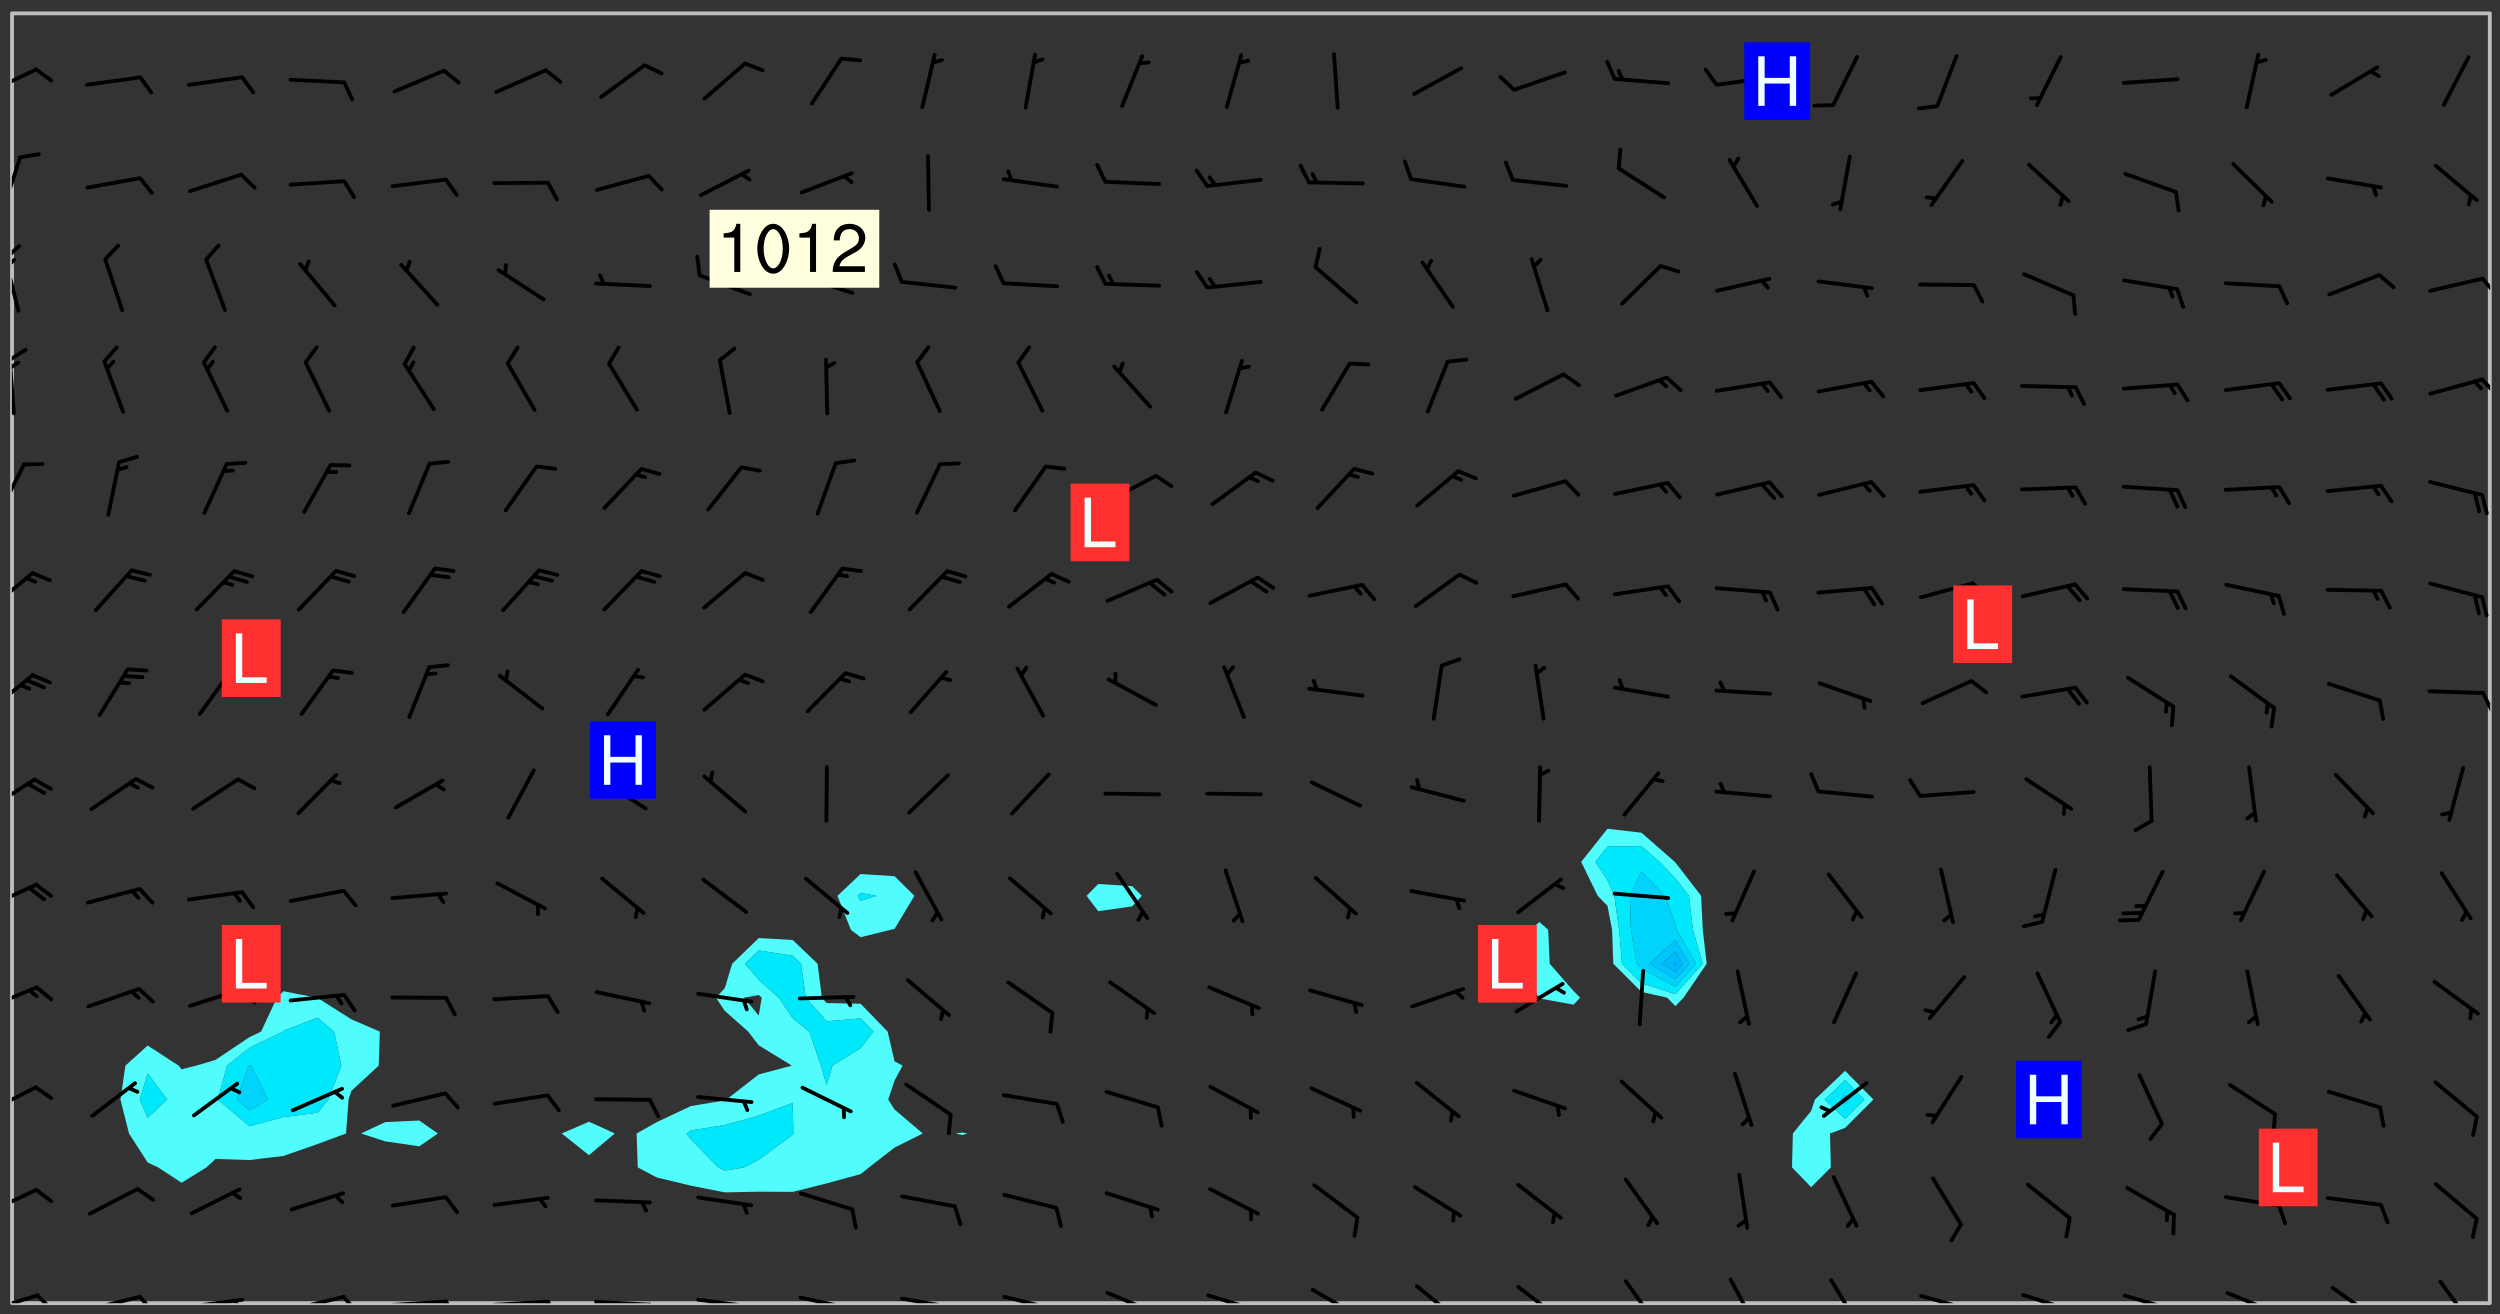 <svg xmlns="http://www.w3.org/2000/svg" role="img" xmlns:xlink="http://www.w3.org/1999/xlink" viewBox="142.45 309.95 326.84 171.84"><rect x="142.45" y="309.95" width="326.84" height="171.84" fill="#333333" stroke="none"/><defs><clipPath id="clip2"><path d="M 144 311.672 L 145 311.672 L 145 480.328 L 144 480.328 Z M 144 311.672"/></clipPath><clipPath id="clip3"><path d="M 144 311.672 L 468 311.672 L 468 480.328 L 144 480.328 Z M 144 311.672"/></clipPath><clipPath id="clip4"><path d="M 467 311.672 L 468 311.672 L 468 480.328 L 467 480.328 Z M 467 311.672"/></clipPath><clipPath id="clip5"><path d="M 144 479 L 148 479 L 148 480.328 L 144 480.328 Z M 144 479"/></clipPath><clipPath id="clip6"><path d="M 147 479 L 150 479 L 150 480.328 L 147 480.328 Z M 147 479"/></clipPath><clipPath id="clip7"><path d="M 153 479 L 161 479 L 161 480.328 L 153 480.328 Z M 153 479"/></clipPath><clipPath id="clip8"><path d="M 160 479 L 163 479 L 163 480.328 L 160 480.328 Z M 160 479"/></clipPath><clipPath id="clip9"><path d="M 166 479 L 175 479 L 175 480.328 L 166 480.328 Z M 166 479"/></clipPath><clipPath id="clip10"><path d="M 172 479 L 175 479 L 175 480.328 L 172 480.328 Z M 172 479"/></clipPath><clipPath id="clip11"><path d="M 180 479 L 188 479 L 188 480.328 L 180 480.328 Z M 180 479"/></clipPath><clipPath id="clip12"><path d="M 187 479 L 190 479 L 190 480.328 L 187 480.328 Z M 187 479"/></clipPath><clipPath id="clip13"><path d="M 193 479 L 202 479 L 202 480.328 L 193 480.328 Z M 193 479"/></clipPath><clipPath id="clip14"><path d="M 200 479 L 203 479 L 203 480.328 L 200 480.328 Z M 200 479"/></clipPath><clipPath id="clip15"><path d="M 206 479 L 215 479 L 215 480.328 L 206 480.328 Z M 206 479"/></clipPath><clipPath id="clip16"><path d="M 213 479 L 216 479 L 216 480.328 L 213 480.328 Z M 213 479"/></clipPath><clipPath id="clip17"><path d="M 220 479 L 228 479 L 228 480.328 L 220 480.328 Z M 220 479"/></clipPath><clipPath id="clip18"><path d="M 227 480 L 229 480 L 229 480.328 L 227 480.328 Z M 227 480"/></clipPath><clipPath id="clip19"><path d="M 233 479 L 241 479 L 241 480.328 L 233 480.328 Z M 233 479"/></clipPath><clipPath id="clip20"><path d="M 240 480 L 242 480 L 242 480.328 L 240 480.328 Z M 240 480"/></clipPath><clipPath id="clip21"><path d="M 246 479 L 255 479 L 255 480.328 L 246 480.328 Z M 246 479"/></clipPath><clipPath id="clip22"><path d="M 253 480 L 255 480 L 255 480.328 L 253 480.328 Z M 253 480"/></clipPath><clipPath id="clip23"><path d="M 260 479 L 268 479 L 268 480.328 L 260 480.328 Z M 260 479"/></clipPath><clipPath id="clip24"><path d="M 267 480 L 269 480 L 269 480.328 L 267 480.328 Z M 267 480"/></clipPath><clipPath id="clip25"><path d="M 273 479 L 281 479 L 281 480.328 L 273 480.328 Z M 273 479"/></clipPath><clipPath id="clip26"><path d="M 280 480 L 282 480 L 282 480.328 L 280 480.328 Z M 280 480"/></clipPath><clipPath id="clip27"><path d="M 286 478 L 294 478 L 294 480.328 L 286 480.328 Z M 286 478"/></clipPath><clipPath id="clip28"><path d="M 300 479 L 308 479 L 308 480.328 L 300 480.328 Z M 300 479"/></clipPath><clipPath id="clip29"><path d="M 313 478 L 321 478 L 321 480.328 L 313 480.328 Z M 313 478"/></clipPath><clipPath id="clip30"><path d="M 327 477 L 334 477 L 334 480.328 L 327 480.328 Z M 327 477"/></clipPath><clipPath id="clip31"><path d="M 340 477 L 347 477 L 347 480.328 L 340 480.328 Z M 340 477"/></clipPath><clipPath id="clip32"><path d="M 354 477 L 360 477 L 360 480.328 L 354 480.328 Z M 354 477"/></clipPath><clipPath id="clip33"><path d="M 368 476 L 373 476 L 373 480.328 L 368 480.328 Z M 368 476"/></clipPath><clipPath id="clip34"><path d="M 381 477 L 386 477 L 386 480.328 L 381 480.328 Z M 381 477"/></clipPath><clipPath id="clip35"><path d="M 393 479 L 401 479 L 401 480.328 L 393 480.328 Z M 393 479"/></clipPath><clipPath id="clip36"><path d="M 406 479 L 414 479 L 414 480.328 L 406 480.328 Z M 406 479"/></clipPath><clipPath id="clip37"><path d="M 412 480 L 414 480 L 414 480.328 L 412 480.328 Z M 412 480"/></clipPath><clipPath id="clip38"><path d="M 419 479 L 428 479 L 428 480.328 L 419 480.328 Z M 419 479"/></clipPath><clipPath id="clip39"><path d="M 425 480 L 427 480 L 427 480.328 L 425 480.328 Z M 425 480"/></clipPath><clipPath id="clip40"><path d="M 433 478 L 441 478 L 441 480.328 L 433 480.328 Z M 433 478"/></clipPath><clipPath id="clip41"><path d="M 447 478 L 454 478 L 454 480.328 L 447 480.328 Z M 447 478"/></clipPath><clipPath id="clip42"><path d="M 461 477 L 466 477 L 466 480.328 L 461 480.328 Z M 461 477"/></clipPath><clipPath id="clip43"><path d="M 144 465 L 148 465 L 148 469 L 144 469 Z M 144 465"/></clipPath><clipPath id="clip44"><path d="M 144 451 L 148 451 L 148 456 L 144 456 Z M 144 451"/></clipPath><clipPath id="clip45"><path d="M 144 438 L 148 438 L 148 442 L 144 442 Z M 144 438"/></clipPath><clipPath id="clip46"><path d="M 144 425 L 148 425 L 148 429 L 144 429 Z M 144 425"/></clipPath><clipPath id="clip47"><path d="M 144 411 L 148 411 L 148 416 L 144 416 Z M 144 411"/></clipPath><clipPath id="clip48"><path d="M 144 397 L 147 397 L 147 403 L 144 403 Z M 144 397"/></clipPath><clipPath id="clip49"><path d="M 466 400 L 468 400 L 468 403 L 466 403 Z M 466 400"/></clipPath><clipPath id="clip50"><path d="M 144 384 L 147 384 L 147 390 L 144 390 Z M 144 384"/></clipPath><clipPath id="clip51"><path d="M 144 370 L 146 370 L 146 378 L 144 378 Z M 144 370"/></clipPath><clipPath id="clip52"><path d="M 144 356 L 145 356 L 145 365 L 144 365 Z M 144 356"/></clipPath><clipPath id="clip53"><path d="M 144 355 L 147 355 L 147 358 L 144 358 Z M 144 355"/></clipPath><clipPath id="clip54"><path d="M 144 357 L 146 357 L 146 359 L 144 359 Z M 144 357"/></clipPath><clipPath id="clip55"><path d="M 466 359 L 468 359 L 468 362 L 466 362 Z M 466 359"/></clipPath><clipPath id="clip56"><path d="M 144 343 L 146 343 L 146 351 L 144 351 Z M 144 343"/></clipPath><clipPath id="clip57"><path d="M 144 341 L 146 341 L 146 345 L 144 345 Z M 144 341"/></clipPath><clipPath id="clip58"><path d="M 144 343 L 145 343 L 145 346 L 144 346 Z M 144 343"/></clipPath><clipPath id="clip59"><path d="M 466 346 L 468 346 L 468 349 L 466 349 Z M 466 346"/></clipPath><clipPath id="clip60"><path d="M 144 330 L 146 330 L 146 338 L 144 338 Z M 144 330"/></clipPath><clipPath id="clip61"><path d="M 144 318 L 148 318 L 148 323 L 144 323 Z M 144 318"/></clipPath><g id="surface305" clip-path="url(#clip1)"><path fill="#fff" fill-opacity="0" fill-rule="evenodd" d="M 0 0 L 1000 0 L 1000 1000 L 0 1000 Z M 0 0"/><path fill="#d3d3d3" fill-opacity="0" fill-rule="evenodd" d="M162.152 355.867L161.918 356.16 161.977 356.395 162.094 356.566 162.27 356.801 162.562 357.148 162.676 357.207 162.793 357.035 162.852 356.801 163.027 356.625 163.492 356.449 164.191 356.449 164.426 356.742 164.715 357.559 164.773 357.734 164.949 357.965 165.301 358.199 166 358.898 166.172 359.074 166.406 359.422 166.641 359.832 166.93 360.414 167.34 360.879 167.57 361.113 167.805 361.289 167.922 361.52 168.098 361.812 168.27 362.977 168.27 363.211 168.328 363.5 168.387 363.617 168.504 363.734 168.852 364.145 168.969 364.316 169.145 364.492 169.32 364.727 169.438 364.898 169.609 365.25 169.668 365.484 169.902 365.891 170.137 365.832 169.961 366.008 169.902 366.938 169.32 366.938 169.086 366.824 168.738 366.938 168.621 367.055 168.562 367.348 168.504 367.523 168.387 367.695 167.922 367.988 167.863 368.223 167.805 368.336 167.805 368.98 167.863 369.152 167.863 369.562 167.922 369.621 167.922 370.027 167.98 370.434 168.098 370.609 168.156 370.668 168.387 371.309 168.328 371.602 168.328 372.301 168.27 372.883 168.27 373.117 168.211 373.348 168.156 373.699 168.156 375.621 168.211 375.738 168.637 375.738 168.27 375.855 168.246 376.207 169.137 377.375 170.879 377.914 172.219 378.273 172.219 378.812 172.309 379.621 172.844 380.336 174.363 380.605 175.254 380.52 175.344 381.684 175.879 381.863 177.039 381.684 179.094 380.699 180.254 380.336 182.133 380.16 183.828 379.98 183.648 380.699 182.133 380.785 180.883 380.875 180.078 381.145 179.004 381.953 179.273 382.672 179.809 383.57 179.629 384.195 179.363 385.004 179.629 386.082 180.254 386.98 181.059 387.16 182.309 386.98 182.043 387.703 182.141 388.207 182.195 388.5 182.195 388.672 182.254 388.965 182.254 389.371 182.43 389.488 182.781 389.605 183.188 389.605 183.48 389.43 183.594 389.312 183.652 389.195 183.77 388.965 183.828 388.789 184.18 388.324 184.41 388.148 184.586 388.09 184.762 388.148 184.82 388.324 184.938 389.312 184.992 389.781 185.051 389.953 185.168 390.188 185.344 390.246 186.16 390.305 186.449 390.305 186.566 390.539 186.625 390.945 186.684 391.297 186.684 392.402 186.801 392.695 186.918 393.043 187.207 393.742 187.383 394.094 187.965 394.848 188.316 395.023 188.488 395.082 188.957 395.316 189.598 395.781 189.945 396.016 190.238 396.191 190.531 396.246 190.762 396.309 191.578 396.656 191.871 396.832 191.984 397.004 192.336 397.355 192.453 397.531 192.977 398.172 192.977 398.461 193.035 398.812 193.035 399.16 193.094 399.512 193.152 399.801 193.27 399.859 193.441 399.918 193.617 399.918 194.199 400.152 194.375 400.27 194.551 400.559 194.727 400.793 194.84 401.027 195.133 401.258 195.25 401.375 195.25 401.785 195.309 401.84 195.598 402.074 195.832 402.191 195.891 402.309 196.008 402.48 196.066 402.598 196.297 402.832 196.355 403.008 196.59 403.066 196.707 403.125 196.59 403.238 196.531 403.355 196.531 403.473 196.414 403.766 196.297 404.055 196.297 404.637 196.473 404.754 196.59 404.812 196.648 404.93 196.766 405.047 196.879 405.105 197.055 405.453 197.113 405.805 197.172 406.211 197.172 406.387 197.113 406.562 196.996 407.262 196.996 407.434 197.113 407.609 197.406 407.902 197.812 407.902 197.988 408.02 198.105 408.191 198.223 408.484 198.223 408.719 197.695 408.719 197.465 408.484 197.23 408.484 197.055 408.543 196.996 409.242 197.055 409.59 197.172 409.766 197.348 410.176 197.465 410.406 197.754 410.875 197.93 410.93 198.453 410.93 198.688 410.988 199.445 411.629 199.504 411.922 199.504 412.156 199.562 412.215 199.793 412.562 199.793 412.914 199.676 413.086 199.676 413.379 199.969 413.668 200.262 413.844 200.434 413.902 200.727 414.078 201.02 414.195 201.602 414.602 201.891 414.836 202.184 415.012 202.402 415.172 202.418 415.184 202.648 415.359 203.289 415.883 203.465 416.117 203.582 416.293 203.758 416.469 203.871 416.641 203.871 417.281 203.988 417.457 204.457 417.574 205.039 417.691 205.273 417.75 205.504 417.863 205.797 417.98 205.91 418.039 206.496 418.391 206.785 418.562 206.961 418.625 207.137 418.68 207.312 418.738 208.012 419.09 208.301 419.266 208.535 419.32 208.824 419.496 209.059 419.613 209.699 420.02 209.992 420.137 210.164 420.195 210.398 420.254 210.809 420.312 211.039 420.371 211.273 420.488 211.332 420.66 210.922 420.836 211.391 420.895 211.449 421.188 211.562 421.422 211.738 421.477 211.973 421.535 212.148 421.594 212.555 421.711 213.195 421.945 213.312 422.117 213.371 422.352 213.371 422.527 213.312 422.645 213.254 423.051 213.488 423.285 213.605 423.344 213.953 423.461 214.594 423.691 214.77 423.809 215.059 423.926 215.234 424.102 215.469 424.566 216.051 425.672 216.227 425.848 216.574 426.023 216.75 426.141 217.102 426.258 218.148 426.781 218.383 426.84 218.848 426.953 219.141 427.012 219.605 427.188 220.363 427.77 220.598 428.004 220.945 428.469 221.121 428.645 221.41 428.879 222.227 429.578 222.52 429.754 222.809 430.043 223.102 430.219 223.395 430.508 224.09 431.148 224.266 431.324 224.559 431.559 224.848 431.793 225.316 432.082 225.957 432.664 226.305 432.898 226.539 433.191 226.887 433.539 227.238 434.004 228.172 434.996 228.52 435.402 228.637 435.578 228.871 435.637 228.984 435.754 229.629 435.93 229.859 436.043 230.094 436.102 230.387 436.277 230.617 436.395 231.551 437.094 231.957 437.5 232.191 437.676 232.598 437.852 232.832 437.969 233.648 438.316 233.996 438.551 234.23 438.668 234.523 438.957 234.754 439.074 235.512 439.426 235.863 439.598 236.094 439.656 236.387 439.773 236.621 439.832 237.492 440.008 238.309 440.008 238.777 440.238 238.949 440.297 239.824 440.996 240.289 441.113 240.582 441.172 240.758 441.23 240.988 441.289 241.457 441.348 241.805 441.406 242.156 441.465 242.562 441.523 242.855 441.523 243.027 441.582 243.027 441.812 243.203 441.988 243.496 441.988 243.844 442.047 244.195 442.105 244.895 442.223 245.535 442.223 246 441.988 246.293 441.812 246.465 441.695 246.875 441.523 247.164 441.348 248.098 440.883 248.566 440.59 249.09 440.297 249.555 440.125 250.02 439.949 251.07 439.484 251.359 439.367 251.77 439.25 252.059 439.133 252.586 438.957 254.102 438.258 254.684 437.91 254.973 437.852 255.266 437.793 255.613 437.676 256.488 437.445 256.84 437.328 256.953 437.328 257.188 437.27 258.062 437.035 258.297 436.977 259.109 436.977 259.461 436.918 260.277 436.801 260.449 436.742 260.801 436.688 261.094 436.629 261.324 436.57 262.141 436.395 262.316 436.336 262.664 436.336 262.898 436.277 263.363 436.16 264.121 435.988 264.355 435.93 264.703 435.93 265.113 435.812 265.402 435.754 266.688 435.695 266.977 435.695 267.387 435.637 267.617 435.578 267.793 435.578 268.668 435.461 269.074 435.461 269.484 435.344 269.832 435.344 270.184 435.23 271.055 435.172 272.805 435.172 273.852 435.461 274.262 435.578 274.551 435.695 274.902 435.812 275.191 435.93 276.242 436.102 276.531 436.16 276.824 436.16 277.117 436.219 277.289 436.277 277.699 436.336 277.871 436.395 277.988 436.453 278.105 436.453 278.223 436.512 278.574 436.57 278.688 436.57 279.098 436.637 281.02 437.031 282.945 437.426 284.465 437.875 286.16 438.594 288.305 439.398 289.91 438.68 291.34 437.875 292.5 436.797 293.75 436.348 296.785 435.629 298.66 435.27 300.805 433.922 303.039 432.668 305.539 431.41 307.234 430.961 309.02 430.781 310.18 430.512 310.805 431.051 312.145 430.781 312.859 429.793 313.844 428.449 314.289 428.27 315.094 427.91 316.969 427.371 318.754 426.922 320.004 426.652 321.164 426.562 322.863 426.473 324.824 426.203 326.074 426.113 326.613 426.113 327.238 426.023 328.129 426.023 330.273 425.844 332.684 425.664 335.273 425.574 336.969 425.754 338.578 425.844 340.008 426.203 341.168 426.922 343.043 427.91 344.203 429.438 344.469 430.152 345.098 430.242 345.453 431.141 345.988 431.68 346.523 433.207 347.598 433.566 348.133 433.566 347.328 434.102 347.418 435.809 348.133 438.504 349.023 439.309 349.918 440.297 350.633 441.555 352.418 442.094 353.938 441.914 354.293 443.258 355.902 442.453 356.883 441.914 357.152 442.184 357.469 441.969 357.688 441.824 358.488 442.273 358.938 441.914 359.293 441.914 359.828 441.645 360.367 440.926 360.902 440.656 361.527 439.668 362.688 440.117 363.527 440.488 364.922 441.105 366.617 440.926 368.223 440.926 370.008 441.016 370.188 439.309 370.723 437.965 371.527 438.234 372.02 439.082 372.422 439.488 372.332 440.027 372.332 440.387 373.047 440.836 373.758 440.566 375.188 440.566 375.547 441.555 375.992 442.812 376.707 444.156 377.957 444.785 379.652 445.414 380.367 445.234 380.547 444.695 381.527 444.605 381.977 444.965 382.062 446.223 381.797 446.852 381.262 447.031 381.262 447.57 381.977 448.555 382.242 449.094 383.227 450.082 384.027 451.16 383.762 451.52 383.672 452.418 383.047 454.75 382.691 456.816 382.602 458.609 382.422 459.328 382.332 459.867 382.332 461.305 381.352 463.188 380.992 464.895 380.457 465.793 379.652 466.961 379.387 467.5 381.441 468.754 381.527 469.113 381.172 469.652 381.082 469.473 381.082 470.281 381.172 471.719 380.727 472.434 379.652 472.527 379.387 473.242 379.922 474.141 380.727 474.859 381.887 475.668 383.227 475.938 383.672 476.297 383.316 476.746 381.527 476.656 380.277 476.207 379.562 475.488 378.938 475.398 378.762 478.988 378.574 480.297 467.934 480.297 467.934 311.703 412.664 311.703 412.664 360.785 413.426 360.91 416.715 361.453 418.738 364.289 418.738 367.043 421.09 367.375 423.438 367.707 427.488 367.707 426.109 371.867 424.086 372.574 422.062 373.277 421.52 373.621 418.926 375.238 418.738 375.355 416.715 373.277 415.984 370.535 413.312 368.457 411.938 364.957 411.871 364.875 409.914 362.203 412.664 360.785 412.664 311.703 294.422 311.703 294.422 403.117 294.539 403.148 294.672 403.16 294.746 403.234 294.852 403.281 294.941 403.34 295.027 403.398 295.117 403.457 295.414 403.754 295.473 403.844 295.504 403.961 295.531 404.078 295.547 404.215 295.516 404.332 295.457 404.422 295.398 404.508 295.355 404.613 295.309 404.715 295.281 404.836 295.281 404.98 295.457 405.25 295.605 405.398 295.68 405.484 295.754 405.559 295.797 405.664 295.859 405.754 295.918 405.84 295.961 405.945 296.02 406.035 296.066 406.137 296.109 406.242 296.168 406.328 296.285 406.508 296.359 406.582 296.422 406.668 296.48 406.758 296.523 406.863 296.582 406.953 296.641 407.039 296.703 407.129 296.762 407.219 296.805 407.32 296.922 407.5 296.996 407.574 297.055 407.66 297.129 407.734 297.219 407.793 297.324 407.84 297.473 407.84 297.605 407.824 297.738 407.84 297.84 407.793 297.914 407.719 297.961 407.617 297.945 407.484 297.945 407.336 297.898 407.23 297.871 407.113 297.824 407.012 297.797 406.891 297.754 406.789 297.691 406.699 297.648 406.598 297.605 406.492 297.574 406.375 297.559 406.242 297.547 406.105 297.633 406.047 297.691 405.961 297.812 405.93 297.855 406.035 297.871 406.168 297.871 406.285 297.93 406.387 297.988 406.477 298.078 406.535 298.227 406.684 298.285 406.773 298.328 406.879 298.316 406.98 298.402 407.039 298.508 407.086 298.594 407.145 298.684 407.203 298.758 407.277 298.641 407.305 298.535 407.352 298.449 407.41 298.375 407.484 298.316 407.574 298.254 407.66 298.227 407.781 298.18 407.883 298.137 407.988 298.105 408.105 298.094 408.238 298.078 408.371 298.078 408.52 298.105 408.637 298.152 408.742 298.195 408.844 298.254 408.934 298.328 409.008 298.418 409.066 298.492 409.141 298.582 409.199 298.641 409.289 298.684 409.395 298.73 409.496 298.848 409.527 298.98 409.543 299.129 409.543 299.246 409.512 299.352 409.555 299.395 409.66 299.441 409.762 299.469 409.883 299.5 410 299.527 410.117 299.559 410.238 299.586 410.355 299.691 410.398 299.793 410.445 299.926 410.43 300.074 410.578 300.137 410.664 300.211 410.738 300.281 410.812 300.371 410.875 300.477 410.918 300.578 410.961 300.695 410.992 300.832 411.008 300.949 410.977 301.023 410.902 301.051 410.785 301.039 410.652 301.008 410.531 300.98 410.414 301.023 410.309 301.141 410.309 301.23 410.371 301.348 410.398 301.496 410.398 301.629 410.414 301.777 410.414 301.91 410.43 302.043 410.414 302.191 410.414 302.324 410.398 302.457 410.387 302.594 410.398 302.711 410.371 302.844 410.355 303.035 410.297 302.977 410.473 302.961 410.605 302.934 410.727 302.918 410.859 302.859 410.945 302.727 410.961 302.621 411.008 302.516 411.051 302.398 411.082 302.281 411.109 302.016 411.141 301.867 411.141 301.734 411.156 301.66 411.23 301.719 411.316 301.867 411.465 301.984 411.645 302.059 411.715 302.148 411.777 302.238 411.836 302.324 411.895 302.414 411.953 302.516 411.996 302.621 412.059 302.727 412.102 302.812 412.16 302.918 412.207 303.02 412.25 303.199 412.367 303.258 412.457 303.215 412.559 303.168 412.664 303.184 412.797 303.406 413.02 303.465 413.109 303.508 413.211 303.539 413.332 303.582 413.434 303.598 413.566 303.629 413.684 303.641 413.82 303.672 413.938 303.82 414.086 303.922 414.129 304.027 414.172 304.145 414.203 304.277 414.219 304.414 414.234 304.531 414.234 304.648 414.203 304.738 414.145 304.781 414.039 304.828 413.938 304.871 413.832 304.902 413.715 304.914 413.582 304.914 413.434 304.902 413.301 304.887 413.168 304.855 413.051 304.812 412.945 304.766 412.84 304.723 412.738 304.68 412.633 304.664 412.5 304.68 412.367 304.707 412.25 304.738 412.133 304.766 412.012 304.812 411.91 304.902 411.852 304.988 411.789 305.062 411.715 305.152 411.656 305.375 411.434 305.434 411.348 305.508 411.273 305.625 411.094 305.684 411.008 305.684 410.859 305.609 410.785 305.508 410.738 305.402 410.695 305.301 410.652 305.242 410.562 305.195 410.457 305.168 410.34 305.258 410.281 305.375 410.25 305.477 410.207 305.656 410.09 305.805 409.941 305.816 409.809 305.805 409.703 305.715 409.645 305.582 409.66 305.434 409.66 305.301 409.676 305.168 409.66 305.047 409.629 304.961 409.57 304.887 409.496 304.828 409.406 304.766 409.32 304.648 409.141 304.59 409.055 304.621 408.934 304.707 408.875 304.828 408.844 304.887 408.758 304.887 408.637 304.855 408.52 304.797 408.43 304.738 408.344 304.691 408.238 304.664 408.121 304.648 407.988 304.707 407.898 304.781 407.824 304.871 407.766 304.988 407.586 305.062 407.512 305.121 407.426 305.27 407.277 305.391 407.246 305.523 407.23 305.656 407.246 305.73 407.32 305.773 407.426 305.789 407.559 305.758 407.676 305.641 407.707 305.508 407.719 305.359 407.867 305.316 407.973 305.27 408.074 305.242 408.195 305.211 408.312 305.211 408.461 305.242 408.578 305.285 408.684 305.344 408.773 305.418 408.844 305.492 408.918 305.609 408.949 305.73 408.977 305.848 408.949 305.98 408.934 306.098 408.934 306.188 408.992 306.262 409.066 306.309 409.172 306.367 409.258 306.469 409.305 306.602 409.32 306.707 409.363 306.793 409.422 306.781 409.527 306.707 409.602 306.527 409.719 306.469 409.809 306.379 409.867 306.309 409.941 306.234 410.016 306.172 410.105 306.145 410.223 306.129 410.355 306.145 410.488 306.129 410.621 306.129 410.77 306.145 410.902 306.172 411.02 306.203 411.141 306.277 411.215 306.367 411.273 306.453 411.332 306.543 411.391 306.66 411.422 306.66 411.508 306.559 411.555 306.469 411.613 306.203 411.645 306.086 411.672 305.938 411.672 305.832 411.715 305.73 411.762 305.672 411.852 305.609 412.086 305.598 412.219 305.566 412.34 305.551 412.473 305.551 412.766 305.539 412.898 305.551 413.035 305.566 413.168 305.699 413.184 305.832 413.195 305.953 413.227 306.039 413.285 306.113 413.359 306.16 413.465 306.203 413.566 306.219 413.699 306.219 414.145 306.203 414.277 306.203 414.723 306.234 414.988 306.262 415.105 306.277 415.238 306.309 415.355 306.395 415.566 306.426 415.832 306.426 415.98 306.395 416.098 306.367 416.215 306.336 416.336 306.309 416.453 306.277 416.57 306.246 416.691 306.234 416.824 306.219 416.957 306.309 417.016 306.426 416.984 306.527 417 306.574 417.105 306.543 417.371 306.543 417.812 306.5 417.918 306.453 418.023 306.41 418.125 306.367 418.23 306.309 418.316 306.277 418.438 306.234 418.555 306.203 418.672 306.188 418.805 306.203 418.938 306.262 419.027 306.367 419.074 306.453 419.133 306.512 419.219 306.5 419.355 306.469 419.473 306.426 419.574 306.426 420.02 306.41 420.152 306.41 420.301 306.379 420.418 306.336 420.523 306.309 420.641 306.262 420.746 306.219 420.848 306.188 420.969 306.16 421.086 306.129 421.219 306.098 421.336 306.07 421.453 306.027 421.559 305.996 421.676 305.965 421.797 305.953 421.93 305.938 422.062 305.938 422.359 305.965 422.477 305.965 422.625 306.012 423.023 306.039 423.141 306.098 423.23 306.219 423.262 306.367 423.262 306.5 423.246 306.559 423.336 306.559 423.453 306.5 423.543 306.41 423.602 306.309 423.645 306.203 423.691 306.113 423.75 306.027 423.809 305.891 423.824 305.773 423.793 305.641 423.777 305.539 423.824 305.477 423.91 305.465 424.047 305.449 424.18 305.418 424.297 305.391 424.414 305.375 424.547 305.344 424.668 305.344 424.965 305.359 425.098 305.391 425.215 305.391 425.363 305.402 425.496 305.402 425.645 305.375 425.762 305.328 425.863 305.301 425.984 305.27 426.102 305.211 426.191 305.137 426.266 305.035 426.309 304.93 426.355 304.812 426.383 304.691 426.414 304.59 426.367 304.648 426.281 304.754 426.234 304.781 426.117 304.812 426 304.84 425.879 304.871 425.762 304.871 425.613 304.887 425.48 304.855 425.363 304.812 425.258 304.707 425.273 304.633 425.348 304.531 425.391 304.441 425.453 304.367 425.527 304.324 425.629 304.309 425.762 304.277 425.879 304.25 426 304.219 426.117 304.191 426.234 304.16 426.355 304.133 426.473 304.102 426.59 304.059 426.695 303.969 426.754 303.879 426.754 303.762 426.723 303.73 426.637 303.746 426.5 303.715 426.383 303.715 426.234 303.703 426.102 303.703 425.953 303.641 425.719 303.613 425.598 303.57 425.496 303.523 425.391 303.465 425.305 303.406 425.215 303.363 425.109 303.301 425.023 303.152 424.875 303.082 424.801 302.977 424.754 302.871 424.711 302.77 424.668 302.473 424.371 302.383 424.297 302.297 424.238 302.191 424.195 302.102 424.133 302.016 424.074 301.91 424.031 301.82 423.973 301.734 423.91 301.66 423.84 301.555 423.793 301.469 423.734 301.363 423.691 301.273 423.629 301.172 423.586 301.066 423.543 300.98 423.484 300.875 423.438 300.77 423.395 300.668 423.348 300.578 423.289 300.477 423.246 300.371 423.203 300.281 423.141 300.164 423.113 300.031 423.098 299.898 423.113 299.75 423.113 299.617 423.129 299.5 423.098 299.41 423.039 299.336 422.965 299.246 422.906 299.145 422.859 298.996 422.859 298.875 422.832 298.773 422.789 298.699 422.715 298.582 422.535 298.492 422.477 298.391 422.434 298.301 422.371 298.195 422.328 298.105 422.27 298.02 422.211 297.914 422.164 297.855 422.078 297.797 421.988 297.754 421.883 297.707 421.781 297.633 421.707 297.547 421.648 297.473 421.574 297.383 421.516 297.16 421.293 297.117 421.188 297.086 420.922 297.191 420.879 297.336 420.879 297.441 420.922 297.516 420.996 297.605 421.055 297.691 421.113 297.797 421.16 297.887 421.219 298.035 421.367 298.105 421.441 298.254 421.59 298.316 421.676 298.391 421.75 298.477 421.809 298.551 421.883 298.641 421.945 298.73 422.004 298.816 422.062 299.086 422.238 299.188 422.285 299.293 422.328 299.395 422.371 299.441 422.297 299.5 422.211 299.574 422.137 299.645 422.062 299.75 422.105 299.824 422.18 299.883 422.27 299.926 422.371 299.973 422.477 300.016 422.582 300.137 422.609 300.254 422.582 300.328 422.492 300.371 422.387 300.43 422.297 300.504 422.223 300.609 422.18 300.727 422.152 300.859 422.164 300.949 422.223 301.098 422.371 301.156 422.461 301.199 422.566 301.246 422.668 301.289 422.773 301.332 422.875 301.438 422.922 301.543 422.965 301.676 422.98 301.762 422.922 301.82 422.832 301.895 422.758 302 422.715 302.117 422.742 302.223 422.789 302.324 422.832 302.43 422.875 302.531 422.922 302.711 423.039 302.711 423.156 302.695 423.289 302.711 423.422 302.727 423.559 302.785 423.645 302.887 423.691 303.008 423.719 303.125 423.75 303.273 423.75 303.391 423.719 303.449 423.629 303.629 423.512 303.688 423.422 303.762 423.348 303.82 423.262 303.938 423.082 304.117 422.965 304.234 422.996 304.324 423.055 304.367 423.129 304.352 423.262 304.352 423.379 304.441 423.438 304.59 423.438 304.723 423.422 304.855 423.41 305.121 423.379 305.227 423.336 305.344 423.305 305.465 423.277 305.539 423.203 305.609 423.129 305.672 423.039 305.656 422.934 305.609 422.832 305.508 422.789 305.402 422.773 305.285 422.801 305.02 422.832 304.871 422.832 304.797 422.758 304.707 422.699 304.59 422.668 304.473 422.641 304.34 422.625 304.191 422.625 304.059 422.641 303.762 422.641 303.656 422.594 303.508 422.445 303.465 422.344 303.406 422.254 303.629 422.031 303.715 421.973 303.82 421.93 303.938 421.898 304.07 421.883 304.203 421.898 304.34 421.914 304.441 421.957 304.574 421.945 304.664 421.883 304.766 421.84 304.828 421.75 304.781 421.648 304.691 421.59 304.574 421.559 304.473 421.516 304.414 421.426 304.352 421.336 304.352 421.219 304.367 421.086 304.473 421.039 304.547 420.969 304.547 420.848 304.457 420.789 304.426 420.672 304.516 420.613 304.59 420.539 304.633 420.434 304.691 420.344 304.738 420.242 304.754 420.109 304.754 419.961 304.707 419.855 304.664 419.754 304.574 419.695 304.441 419.68 304.34 419.637 304.203 419.621 304.086 419.59 303.641 419.59 303.508 419.574 303.375 419.562 303.242 419.547 303.125 419.516 302.977 419.516 302.844 419.5 302.711 419.488 302.445 419.457 302.324 419.414 302.238 419.355 302.164 419.281 302.164 419.133 302.176 419 302.281 418.953 302.383 418.91 302.516 418.895 302.668 418.895 302.801 418.879 303.094 418.879 303.215 418.91 303.316 418.953 303.406 419.012 303.641 419.074 303.762 419.027 303.852 418.969 303.953 418.926 304.086 418.91 304.191 418.953 304.293 419 304.426 419.012 304.547 418.984 304.691 418.984 304.812 418.953 304.93 418.926 305.035 418.879 305.109 418.805 305.195 418.746 305.344 418.598 305.402 418.512 305.449 418.406 305.477 418.289 305.492 418.184 305.391 418.141 305.301 418.082 305.184 418.051 305.078 418.008 304.988 417.945 304.914 417.859 304.84 417.785 304.738 417.742 304.633 417.695 304.531 417.652 304.473 417.562 304.426 417.461 304.34 417.25 304.277 417.164 304.219 417.074 304.145 417 304.059 416.941 303.789 416.941 303.672 416.973 303.582 417.031 303.48 417.074 303.348 417.09 303.242 417.074 303.215 416.957 303.152 416.867 303.035 416.836 302.934 416.793 302.785 416.645 302.754 416.527 302.738 416.422 302.812 416.348 302.992 416.23 303.109 416.203 303.227 416.172 303.363 416.188 303.465 416.23 303.57 416.273 303.672 416.32 303.777 416.363 303.895 416.395 304.027 416.41 304.145 416.438 304.277 416.453 304.383 416.438 304.473 416.379 304.398 416.305 304.293 416.262 304.219 416.188 304.145 416.098 303.996 415.949 303.91 415.891 303.82 415.832 303.746 415.758 303.656 415.699 303.555 415.652 303.434 415.625 303.332 415.578 303.227 415.535 303.109 415.504 303.008 415.461 302.887 415.43 302.738 415.43 302.621 415.461 302.516 415.504 302.43 415.566 302.25 415.684 302.164 415.742 302.074 415.801 301.969 415.848 301.883 415.906 301.777 415.949 301.676 415.992 301.57 416.039 301.496 416.113 301.438 416.203 301.379 416.289 301.332 416.395 301.273 416.48 301.199 416.555 301.066 416.543 300.949 416.512 300.832 416.512 300.758 416.586 300.668 416.645 300.594 416.719 300.504 416.777 300.418 416.836 300.312 416.883 300.211 416.926 300.074 416.941 299.973 416.898 299.824 416.75 299.719 416.703 299.633 416.703 299.527 416.75 299.426 416.793 299.305 416.824 299.188 416.793 299.113 416.719 299.113 416.602 299.145 416.48 299.219 416.41 299.277 416.32 299.352 416.246 299.469 416.215 299.574 416.172 299.867 416.172 300 416.156 300.137 416.141 300.238 416.098 300.328 416.039 300.43 415.992 300.52 415.934 300.652 415.922 300.742 415.98 300.875 415.992 300.965 415.934 301.051 415.875 301.156 415.832 301.246 415.773 301.332 415.711 301.422 415.652 301.57 415.504 301.629 415.418 301.688 415.328 301.793 415.285 301.926 415.27 302.043 415.297 302.164 415.328 302.223 415.27 302.281 415.18 302.312 414.914 302.34 414.797 302.445 414.809 302.578 414.824 302.68 414.781 302.77 414.723 302.828 414.633 302.902 414.559 302.961 414.469 303.008 414.367 303.02 414.234 303.008 414.102 302.961 413.996 302.812 413.848 302.754 413.758 302.695 413.672 302.652 413.566 302.652 413.121 302.668 412.988 302.668 412.84 302.68 412.707 302.621 412.648 302.531 412.707 302.43 412.664 302.25 412.547 302.164 412.488 302.102 412.398 302.043 412.309 301.969 412.234 301.883 412.176 301.762 412.207 301.66 412.219 301.555 412.266 301.469 412.324 301.363 412.367 301.215 412.516 301.125 412.574 301.039 412.633 300.949 412.695 300.844 412.738 300.711 412.754 300.711 412.633 300.816 412.59 300.934 412.559 301.008 412.488 301.051 412.383 301.051 412.234 301.023 412.117 300.875 411.969 300.742 411.953 300.594 411.953 300.477 411.984 300.371 412.027 300.27 412.07 300.18 412.133 300.062 412.16 299.988 412.086 300 411.953 299.957 411.852 299.914 411.746 299.824 411.688 299.707 411.715 299.586 411.746 299.469 411.777 299.367 411.82 299.246 411.852 299.145 411.895 299.039 411.938 298.949 411.996 298.848 412.012 298.848 411.895 298.863 411.762 298.805 411.672 298.73 411.715 298.582 411.863 298.523 411.953 298.449 412.027 298.402 412.133 298.359 412.234 298.285 412.309 298.227 412.398 298.152 412.473 298.094 412.559 298.02 412.633 297.93 412.695 297.855 412.766 297.781 412.84 297.68 412.855 297.547 412.871 297.441 412.828 297.441 412.707 297.59 412.559 297.633 412.457 297.691 412.367 297.738 412.266 297.781 412.16 297.84 412.07 297.871 411.953 297.914 411.852 297.945 411.73 297.973 411.613 298.02 411.508 298.062 411.406 298.105 411.301 298.18 411.23 298.27 411.168 298.359 411.109 298.461 411.066 298.758 411.066 299.023 411.035 299.129 410.992 299.055 410.918 298.938 410.887 298.832 410.844 298.742 410.785 298.641 410.738 298.551 410.68 298.449 410.637 298.344 410.594 298.254 410.531 298.168 410.473 298.062 410.43 297.961 410.387 297.84 410.355 297.723 410.324 297.621 410.281 297.5 410.25 297.398 410.207 297.309 410.148 297.266 410.043 297.25 409.91 297.352 409.867 297.484 409.852 297.621 409.867 297.754 409.852 297.855 409.809 297.914 409.719 297.93 409.613 297.84 409.555 297.766 409.48 297.664 409.438 297.574 409.379 297.426 409.23 297.383 409.125 297.367 408.992 297.367 408.699 297.309 408.609 297.219 408.551 297.145 408.477 297.102 408.371 297.07 408.254 297.012 408.164 296.938 408.09 296.82 408.062 296.746 407.988 296.656 407.93 296.566 407.867 296.48 407.809 296.406 407.734 296.348 407.648 296.301 407.543 296.215 407.484 296.066 407.336 295.871 407.277 295.738 407.293 295.637 407.336 295.562 407.41 295.516 407.512 295.473 407.617 295.414 407.707 295.355 407.793 295.059 408.09 294.969 408.148 294.883 408.148 294.82 408.062 294.777 407.957 294.809 407.84 294.867 407.75 294.895 407.633 294.883 407.5 294.793 407.438 294.688 407.484 294.57 407.512 294.453 407.543 294.184 407.719 294.082 407.766 293.965 407.793 293.859 407.84 293.77 407.898 293.668 407.941 293.609 407.855 293.562 407.75 293.578 407.617 293.625 407.512 293.695 407.438 293.77 407.367 293.828 407.277 293.828 407.129 293.785 407.023 293.547 407.023 293.445 407.07 293.414 407.188 293.387 407.305 293.355 407.426 293.281 407.469 293.148 407.484 293.074 407.438 293.031 407.336 292.988 407.23 292.941 407.129 292.898 407.023 292.777 407.055 292.676 407.098 292.543 407.113 292.426 407.145 292.32 407.188 292.23 407.246 292.129 407.293 292.008 407.32 291.875 407.336 291.773 407.293 291.715 407.203 291.668 407.098 291.625 406.996 291.582 406.891 291.582 406.773 291.641 406.684 291.727 406.625 291.906 406.508 292.008 406.461 292.113 406.418 292.219 406.359 292.32 406.316 292.41 406.254 292.512 406.211 292.617 406.152 292.719 406.105 292.809 406.047 292.914 406.004 293.016 405.961 293.105 405.898 293.207 405.855 293.344 405.84 293.461 405.871 293.562 405.914 293.684 405.945 293.785 405.988 293.891 406.035 293.992 406.078 294.098 406.121 294.199 406.168 294.305 406.211 294.406 406.254 294.512 406.301 294.598 406.359 294.703 406.402 294.82 406.434 294.926 406.477 295.027 406.523 295.117 406.582 295.223 406.625 295.324 406.668 295.43 406.715 295.547 406.742 295.648 406.789 295.77 406.816 295.918 406.816 296.004 406.758 296.02 406.656 296.078 406.566 296.051 406.449 295.977 406.375 295.859 406.195 295.785 406.121 295.695 406.047 295.516 405.93 295.43 405.871 295.324 405.828 295.223 405.781 294.953 405.605 294.895 405.516 294.82 405.441 294.762 405.352 294.719 405.25 294.688 405.133 294.672 404.996 294.672 404.434 294.66 404.301 294.645 404.168 294.613 404.051 294.598 403.918 294.586 403.785 294.555 403.664 294.332 403.441 294.273 403.355 294.258 403.25 294.289 403.133 294.422 403.117 294.422 311.703 172.992 311.703 172.992 313.156 172.934 313.391 172.582 314.441 172.41 314.965 172.293 315.312 172.117 315.723 172 315.895 171.766 316.188 171.535 316.246 171.184 316.246 171.066 316.305 170.836 316.711 170.836 317.004 170.953 317.18 171.184 317.41 171.301 317.645 171.941 318.402 172.234 318.867 172.41 319.102 172.641 319.453 172.875 319.801 173.516 320.617 173.691 321.082 173.863 321.492 173.98 322.188 174.156 322.656 174.273 324.055 174.332 324.52 174.332 325.395 174.449 326.441 174.449 331.223 174.391 331.688 174.039 332.969 173.863 333.492 173.75 333.902 173.398 334.832 172.934 336 172.699 336.582 172.582 336.758 172.41 337.105 172.234 337.512 171.883 338.328 171.824 338.621 171.711 338.914 171.594 339.203 171.535 339.379 171.418 340.254 171.359 340.66 171.301 340.777 171.242 340.953 171.184 341.125 170.953 341.652 170.836 341.824 170.836 342.059 170.719 342.293 170.66 342.465 170.484 343.051 170.484 343.34 170.426 343.516 170.426 343.809 170.367 343.922 170.309 344.449 170.309 344.621 170.254 344.855 170.254 347.477 170.078 348.293 169.961 348.469 169.785 348.703 169.668 348.875 169.555 349.109 168.969 350.043 168.738 350.332 168.445 350.797 168.27 351.031 167.98 351.383 167.629 352.082 167.516 352.312 167.34 352.723 167.164 352.953 166.758 353.48 165.941 354.18 165.648 354.352 165.359 354.586 165.184 354.703 165.008 354.879 164.484 355.285 163.957 355.461 163.785 355.637 163.551 355.691 162.91 355.867 162.152 355.867M174.363 386.891L173.289 387.34 173.648 388.234 174.898 387.52 175.344 386.98 174.363 386.891"/><path fill="#d3d3d3" fill-opacity="0" fill-rule="evenodd" d="M201.508 416.598L200.613 416.598 201.062 417.227 202.043 417.586 202.848 417.496 203.293 416.508 203.117 416.598 202.402 416.242 201.508 416.598M356.129 475.668L356.07 475.145 356.07 474.852 356.184 474.559 356.242 474.328 356.711 473.859 356.824 473.859 356.941 473.746 357.059 473.688 357.234 473.688 357.469 473.629 357.816 473.629 358.051 473.688 358.168 473.746 358.398 473.918 358.457 474.094 358.574 474.676 358.574 474.969 358.457 475.145 358.285 475.434 358.109 475.609 357.582 476.133 357.352 476.367 357.234 476.426 357.059 476.426 356.941 476.367 356.535 476.074 356.359 475.957 356.242 475.898 356.184 475.785 356.129 475.668M362.77 464.711L362.711 464.539 362.711 463.43 362.77 463.258 362.945 463.199 363.117 463.141 363.293 463.141 363.527 463.082 363.645 463.141 363.703 463.84 363.645 464.012 363.527 464.188 363.41 464.246 363.176 464.77 363.062 464.828 362.828 464.828 362.77 464.711M372.383 450.32L372.266 450.145 372.266 449.445 372.559 448.57 372.676 448.398 372.852 448.047 372.965 447.816 373.082 447.523 373.434 446.766 373.551 446.535 373.723 446.301 373.898 446.301 374.016 446.242 374.656 446.242 374.773 446.301 375.008 446.535 375.18 446.648 375.531 446.941 375.648 447.059 375.762 447.234 375.762 447.348 375.879 447.406 375.996 447.523 375.996 448.223 375.938 448.398 375.938 448.629 375.879 448.805 375.531 449.855 375.414 450.086 375.297 450.32 375.18 450.379 374.949 450.613 374.309 450.902 373.434 450.902 373.023 450.785 372.383 450.32"/><path fill="none" stroke="#bebebe" stroke-linecap="round" stroke-linejoin="round" stroke-miterlimit="10" stroke-width=".5" d="M 431.957 354.305 L 108.027 354.305 L 108.027 185.68 L 431.957 185.68 L 431.957 354.305" transform="matrix(1 0 0 -1 36 666)"/><g clip-path="url(#clip2)"><path fill="#fff" fill-opacity="0" fill-rule="evenodd" d="M 144 475.891 L 144 480.328 L 144.004 480.328 L 144 480.328 L 144 311.672 L 144.004 311.672 L 144 311.672 L 144 475.891"/></g><g clip-path="url(#clip3)"><path fill="#fff" fill-opacity="0" fill-rule="evenodd" d="M 144.004 480.328 L 144.004 311.672 L 179.508 311.672 L 179.508 439.535 L 178.652 440.383 L 176.578 444.82 L 175.066 445.539 L 170.629 448.516 L 168.121 449.262 L 166.191 449.746 L 165.797 449.262 L 161.754 446.637 L 158.848 449.262 L 158.195 453.699 L 159.316 458.137 L 161.754 461.93 L 163.121 462.574 L 166.191 464.578 L 169.43 462.574 L 170.629 461.465 L 175.066 461.609 L 179.508 461.074 L 183.945 459.523 L 187.688 458.137 L 188.023 453.699 L 188.383 452.57 L 191.965 449.262 L 192.105 444.82 L 188.383 443.211 L 183.945 440.395 L 183.797 440.383 L 179.508 439.535 L 179.508 311.672 L 197.262 311.672 L 197.262 456.445 L 192.82 456.652 L 189.641 458.137 L 192.82 459.168 L 197.262 459.816 L 199.695 458.137 L 197.262 456.445 L 197.262 311.672 L 219.453 311.672 L 219.453 456.598 L 215.883 458.137 L 219.453 460.973 L 222.828 458.137 L 219.453 456.598 L 219.453 311.672 L 241.645 311.672 L 241.645 432.586 L 238.172 435.945 L 237.207 439.133 L 236.047 440.383 L 237.207 442.105 L 240.27 444.82 L 241.645 446.609 L 245.965 449.262 L 241.645 450.418 L 237.426 453.699 L 237.207 453.812 L 232.766 454.555 L 228.328 456.648 L 225.676 458.137 L 225.828 462.574 L 228.328 463.891 L 232.766 464.961 L 237.207 465.836 L 241.645 465.746 L 246.082 465.77 L 250.52 464.66 L 254.957 463.453 L 256.059 462.574 L 259.398 459.977 L 263.09 458.137 L 259.398 455 L 258.57 453.699 L 259.398 451.227 L 260.449 449.262 L 259.398 448.707 L 258.5 444.82 L 254.957 441.172 L 250.52 441.09 L 249.898 440.383 L 249.336 435.945 L 246.082 432.836 L 241.645 432.586 L 241.645 311.672 L 254.957 311.672 L 254.957 424.219 L 251.934 427.07 L 253.691 431.508 L 254.957 432.48 L 258.867 431.508 L 259.398 431.395 L 261.996 427.07 L 259.398 424.5 L 254.957 424.219 L 254.957 311.672 L 268.273 311.672 L 268.273 458.012 L 267.391 458.137 L 268.273 458.336 L 268.945 458.137 L 268.273 458.012 L 268.273 311.672 L 286.027 311.672 L 286.027 425.523 L 284.504 427.07 L 286.027 429.074 L 290.465 428.445 L 291.727 427.07 L 290.465 425.805 L 286.027 425.523 L 286.027 311.672 L 343.727 311.672 L 343.727 430.496 L 342.391 431.508 L 341.25 435.945 L 343.617 440.383 L 343.727 440.488 L 348.164 441.293 L 349.035 440.383 L 348.164 439.512 L 345.055 435.945 L 344.852 431.508 L 343.727 430.496 L 343.727 311.672 L 352.602 311.672 L 352.602 418.301 L 349.168 422.629 L 351.328 427.07 L 352.602 428.363 L 353.207 431.508 L 353.363 435.945 L 357.043 439.625 L 360.406 440.383 L 361.48 441.492 L 362.551 440.383 L 365.574 435.945 L 365.062 431.508 L 364.852 427.07 L 361.48 422.699 L 361.41 422.629 L 357.043 418.816 L 352.602 418.301 L 352.602 311.672 L 383.672 311.672 L 383.672 449.949 L 379.727 453.699 L 379.234 455.184 L 376.84 458.137 L 376.73 462.574 L 379.234 465.156 L 381.805 462.574 L 381.699 458.137 L 383.672 457.402 L 387.371 453.699 L 383.672 449.949 L 383.672 311.672 L 467.996 311.672 L 467.996 480.328 L 144.004 480.328"/></g><path fill="#50fcfc" fill-rule="evenodd" d="M 159.316 458.137 L 158.195 453.699 L 158.848 449.262 L 161.754 446.637 L 161.754 450.281 L 160.715 453.699 L 161.754 456.078 L 164.32 453.699 L 161.754 450.281 L 161.754 446.637 L 165.797 449.262 L 166.191 449.746 L 168.121 449.262 L 170.629 448.516 L 175.066 445.539 L 176.578 444.82 L 178.652 440.383 L 179.508 439.535 L 183.797 440.383 L 183.945 440.395 L 183.945 442.984 L 179.508 444.719 L 179.449 444.82 L 175.066 446.906 L 172.137 449.262 L 170.918 453.699 L 175.066 457.188 L 179.508 455.988 L 183.945 455.426 L 185.383 453.699 L 187.082 449.262 L 186.137 444.82 L 183.945 442.984 L 183.945 440.395 L 188.383 443.211 L 192.105 444.82 L 191.965 449.262 L 188.383 452.57 L 188.023 453.699 L 187.688 458.137 L 183.945 459.523 L 179.508 461.074 L 175.066 461.609 L 170.629 461.465 L 169.43 462.574 L 166.191 464.578 L 163.121 462.574 L 161.754 461.93 L 159.316 458.137"/><path fill="#00e8fc" fill-rule="evenodd" d="M161.754 456.078L160.715 453.699 161.754 450.281 164.32 453.699 161.754 456.078M175.066 457.188L170.918 453.699 172.137 449.262 175.066 446.906 175.066 449.18 174.969 449.262 173.398 453.699 175.066 455.102 177.48 453.699 175.324 449.262 175.066 449.18 175.066 446.906 179.449 444.82 179.508 444.719 183.945 442.984 186.137 444.82 187.082 449.262 185.383 453.699 183.945 455.426 179.508 455.988 175.066 457.188"/><path fill="#00d4fc" fill-rule="evenodd" d="M 175.066 455.102 L 173.398 453.699 L 174.969 449.262 L 175.066 449.18 L 175.324 449.262 L 177.48 453.699 L 175.066 455.102"/><path fill="#50fcfc" fill-rule="evenodd" d="M192.82 459.168L189.641 458.137 192.82 456.652 197.262 456.445 199.695 458.137 197.262 459.816 192.82 459.168M219.453 460.973L215.883 458.137 219.453 456.598 222.828 458.137 219.453 460.973M225.828 462.574L225.676 458.137 228.328 456.648 232.766 454.555 237.207 453.812 237.426 453.699 241.645 450.418 245.965 449.262 241.645 446.609 240.27 444.82 237.207 442.105 236.047 440.383 237.207 439.133 238.172 435.945 241.645 432.586 241.645 434.211 239.852 435.945 241.645 438.059 241.645 440.035 239.699 440.383 241.645 442.711 242.035 440.383 241.645 440.035 241.645 438.059 244.266 440.383 246.082 443.055 246.082 454.137 241.645 455.805 237.207 457.035 232.766 457.742 232.199 458.137 232.766 458.895 236.359 462.574 237.207 462.984 239.723 462.574 241.645 461.562 246.082 458.32 246.172 458.137 246.082 454.137 246.082 443.055 248.25 444.82 249.773 449.262 250.52 451.82 251.289 449.262 254.957 446.98 256.645 444.82 254.957 443.086 250.52 443.473 247.793 440.383 247.176 435.945 246.082 434.898 241.645 434.211 241.645 432.586 246.082 432.836 249.336 435.945 249.898 440.383 250.52 441.09 254.957 441.172 258.5 444.82 259.398 448.707 260.449 449.262 259.398 451.227 258.57 453.699 259.398 455 263.09 458.137 259.398 459.977 256.059 462.574 254.957 463.453 250.52 464.66 246.082 465.77 241.645 465.746 237.207 465.836 232.766 464.961 228.328 463.891 225.828 462.574"/><path fill="#00e8fc" fill-rule="evenodd" d="M 232.766 458.895 L 232.199 458.137 L 232.766 457.742 L 237.207 457.035 L 241.645 455.805 L 246.082 454.137 L 246.172 458.137 L 246.082 458.32 L 241.645 461.562 L 239.723 462.574 L 237.207 462.984 L 236.359 462.574 L 232.766 458.895"/><path fill="#fff" fill-opacity="0" fill-rule="evenodd" d="M 241.645 440.035 L 239.699 440.383 L 241.645 442.711 L 242.035 440.383 L 241.645 440.035"/><path fill="#00e8fc" fill-rule="evenodd" d="M 241.645 438.059 L 239.852 435.945 L 241.645 434.211 L 246.082 434.898 L 247.176 435.945 L 247.793 440.383 L 250.52 443.473 L 254.957 443.086 L 256.645 444.82 L 254.957 446.98 L 251.289 449.262 L 250.52 451.82 L 249.773 449.262 L 248.25 444.82 L 246.082 443.055 L 244.266 440.383 L 241.645 438.059"/><path fill="#50fcfc" fill-rule="evenodd" d="M 253.691 431.508 L 251.934 427.07 L 254.957 424.219 L 254.957 426.699 L 254.566 427.07 L 254.957 427.738 L 257.016 427.07 L 254.957 426.699 L 254.957 424.219 L 259.398 424.5 L 261.996 427.07 L 259.398 431.395 L 258.867 431.508 L 254.957 432.48 L 253.691 431.508"/><path fill="#00e8fc" fill-rule="evenodd" d="M 254.957 427.738 L 254.566 427.07 L 254.957 426.699 L 257.016 427.07 L 254.957 427.738"/><path fill="#50fcfc" fill-rule="evenodd" d="M268.273 458.336L267.391 458.137 268.273 458.012 268.945 458.137 268.273 458.336M286.027 429.074L284.504 427.07 286.027 425.523 290.465 425.805 291.727 427.07 290.465 428.445 286.027 429.074M343.617 440.383L341.25 435.945 342.391 431.508 343.727 430.496 344.852 431.508 345.055 435.945 348.164 439.512 349.035 440.383 348.164 441.293 343.727 440.488 343.617 440.383M351.328 427.07L349.168 422.629 352.602 418.301 357.043 418.816 357.043 420.562 352.602 420.637 351.02 422.629 352.602 425.02 353.496 427.07 354.133 431.508 354.504 435.945 357.043 438.484 361.48 439.926 365.055 435.945 363.781 431.508 363.254 427.07 361.48 424.77 359.414 422.629 357.043 420.562 357.043 418.816 361.41 422.629 361.48 422.699 364.852 427.07 365.062 431.508 365.574 435.945 362.551 440.383 361.48 441.492 360.406 440.383 357.043 439.625 353.363 435.945 353.207 431.508 352.602 428.363 351.328 427.07"/><path fill="#00e8fc" fill-rule="evenodd" d="M 352.602 425.02 L 351.02 422.629 L 352.602 420.637 L 357.043 420.562 L 357.043 423.867 L 355.527 427.07 L 355.676 431.508 L 356.402 435.945 L 357.043 436.582 L 361.48 438.957 L 364.184 435.945 L 361.645 431.508 L 361.48 430.664 L 360.105 427.07 L 357.043 423.867 L 357.043 420.562 L 359.414 422.629 L 361.48 424.77 L 363.254 427.07 L 363.781 431.508 L 365.055 435.945 L 361.48 439.926 L 357.043 438.484 L 354.504 435.945 L 354.133 431.508 L 353.496 427.07 L 352.602 425.02"/><path fill="#00d4fc" fill-rule="evenodd" d="M 355.676 431.508 L 355.527 427.07 L 357.043 423.867 L 360.105 427.07 L 361.48 430.664 L 361.48 432.855 L 358.105 435.945 L 361.48 437.988 L 363.316 435.945 L 361.48 432.855 L 361.48 430.664 L 361.645 431.508 L 364.184 435.945 L 361.48 438.957 L 357.043 436.582 L 356.402 435.945 L 355.676 431.508"/><path fill="#00c4fc" fill-rule="evenodd" d="M 361.48 437.988 L 358.105 435.945 L 361.48 432.855 L 361.48 434.32 L 359.703 435.945 L 361.48 437.02 L 362.445 435.945 L 361.48 434.32 L 361.48 432.855 L 363.316 435.945 L 361.48 437.988"/><path fill="#00b8fc" fill-rule="evenodd" d="M 361.48 437.02 L 359.703 435.945 L 361.48 434.32 L 361.48 435.785 L 361.305 435.945 L 361.48 436.051 L 361.574 435.945 L 361.48 435.785 L 361.48 434.32 L 362.445 435.945 L 361.48 437.02"/><path fill="#00a8fc" fill-rule="evenodd" d="M 361.48 436.051 L 361.305 435.945 L 361.48 435.785 L 361.574 435.945 L 361.48 436.051"/><path fill="#50fcfc" fill-rule="evenodd" d="M 379.234 465.156 L 376.73 462.574 L 376.84 458.137 L 379.234 455.184 L 379.727 453.699 L 383.672 449.949 L 383.672 451.152 L 380.988 453.699 L 383.672 456.215 L 386.188 453.699 L 383.672 451.152 L 383.672 449.949 L 387.371 453.699 L 383.672 457.402 L 381.699 458.137 L 381.805 462.574 L 379.234 465.156"/><path fill="#00e8fc" fill-rule="evenodd" d="M 383.672 456.215 L 380.988 453.699 L 383.672 451.152 L 383.672 453.152 L 383.098 453.699 L 383.672 454.238 L 384.211 453.699 L 383.672 453.152 L 383.672 451.152 L 386.188 453.699 L 383.672 456.215"/><path fill="#00d4fc" fill-rule="evenodd" d="M 383.672 454.238 L 383.098 453.699 L 383.672 453.152 L 384.211 453.699 L 383.672 454.238"/><g clip-path="url(#clip4)"><path fill="#fff" fill-opacity="0" fill-rule="evenodd" d="M 467.996 480.328 L 468 480.328 L 468 311.672 L 467.996 311.672 L 468 311.672 L 468 480.328 L 467.996 480.328"/></g><g clip-path="url(#clip5)"><path fill="none" stroke="#000" stroke-linecap="round" stroke-linejoin="round" stroke-miterlimit="10" stroke-width=".5" d="M 111.359 186.695 L 104.641 184.645" transform="matrix(1 0 0 -1 36 666)"/></g><g clip-path="url(#clip6)"><path fill="none" stroke="#000" stroke-linecap="round" stroke-linejoin="round" stroke-miterlimit="10" stroke-width=".5" d="M 111.359 186.695 L 113.094 184.961" transform="matrix(1 0 0 -1 36 666)"/></g><g clip-path="url(#clip7)"><path fill="none" stroke="#000" stroke-linecap="round" stroke-linejoin="round" stroke-miterlimit="10" stroke-width=".5" d="M 124.727 186.508 L 117.902 184.836" transform="matrix(1 0 0 -1 36 666)"/></g><g clip-path="url(#clip8)"><path fill="none" stroke="#000" stroke-linecap="round" stroke-linejoin="round" stroke-miterlimit="10" stroke-width=".5" d="M 124.727 186.508 L 126.363 184.68" transform="matrix(1 0 0 -1 36 666)"/></g><g clip-path="url(#clip9)"><path fill="none" stroke="#000" stroke-linecap="round" stroke-linejoin="round" stroke-miterlimit="10" stroke-width=".5" d="M 138.113 186.129 L 131.148 185.215" transform="matrix(1 0 0 -1 36 666)"/></g><g clip-path="url(#clip10)"><path fill="none" stroke="#000" stroke-linecap="round" stroke-linejoin="round" stroke-miterlimit="10" stroke-width=".5" d="M 137.102 185.996 L 137.812 184.996" transform="matrix(1 0 0 -1 36 666)"/></g><g clip-path="url(#clip11)"><path fill="none" stroke="#000" stroke-linecap="round" stroke-linejoin="round" stroke-miterlimit="10" stroke-width=".5" d="M 151.359 186.508 L 144.531 184.836" transform="matrix(1 0 0 -1 36 666)"/></g><g clip-path="url(#clip12)"><path fill="none" stroke="#000" stroke-linecap="round" stroke-linejoin="round" stroke-miterlimit="10" stroke-width=".5" d="M 151.359 186.508 L 152.992 184.676" transform="matrix(1 0 0 -1 36 666)"/></g><g clip-path="url(#clip13)"><path fill="none" stroke="#000" stroke-linecap="round" stroke-linejoin="round" stroke-miterlimit="10" stroke-width=".5" d="M 164.766 185.898 L 157.754 185.445" transform="matrix(1 0 0 -1 36 666)"/></g><g clip-path="url(#clip14)"><path fill="none" stroke="#000" stroke-linecap="round" stroke-linejoin="round" stroke-miterlimit="10" stroke-width=".5" d="M 164.766 185.898 L 166.055 183.812" transform="matrix(1 0 0 -1 36 666)"/></g><g clip-path="url(#clip15)"><path fill="none" stroke="#000" stroke-linecap="round" stroke-linejoin="round" stroke-miterlimit="10" stroke-width=".5" d="M 178.082 185.879 L 171.066 185.465" transform="matrix(1 0 0 -1 36 666)"/></g><g clip-path="url(#clip16)"><path fill="none" stroke="#000" stroke-linecap="round" stroke-linejoin="round" stroke-miterlimit="10" stroke-width=".5" d="M 178.082 185.879 L 179.359 183.785" transform="matrix(1 0 0 -1 36 666)"/></g><g clip-path="url(#clip17)"><path fill="none" stroke="#000" stroke-linecap="round" stroke-linejoin="round" stroke-miterlimit="10" stroke-width=".5" d="M 191.398 185.484 L 184.383 185.859" transform="matrix(1 0 0 -1 36 666)"/></g><g clip-path="url(#clip18)"><path fill="none" stroke="#000" stroke-linecap="round" stroke-linejoin="round" stroke-miterlimit="10" stroke-width=".5" d="M 191.398 185.484 L 192.434 183.262" transform="matrix(1 0 0 -1 36 666)"/></g><g clip-path="url(#clip19)"><path fill="none" stroke="#000" stroke-linecap="round" stroke-linejoin="round" stroke-miterlimit="10" stroke-width=".5" d="M 204.688 185.211 L 197.723 186.133" transform="matrix(1 0 0 -1 36 666)"/></g><g clip-path="url(#clip20)"><path fill="none" stroke="#000" stroke-linecap="round" stroke-linejoin="round" stroke-miterlimit="10" stroke-width=".5" d="M 204.688 185.211 L 205.547 182.91" transform="matrix(1 0 0 -1 36 666)"/></g><g clip-path="url(#clip21)"><path fill="none" stroke="#000" stroke-linecap="round" stroke-linejoin="round" stroke-miterlimit="10" stroke-width=".5" d="M 217.953 184.93 L 211.086 186.414" transform="matrix(1 0 0 -1 36 666)"/></g><g clip-path="url(#clip22)"><path fill="none" stroke="#000" stroke-linecap="round" stroke-linejoin="round" stroke-miterlimit="10" stroke-width=".5" d="M 217.953 184.93 L 218.621 182.566" transform="matrix(1 0 0 -1 36 666)"/></g><g clip-path="url(#clip23)"><path fill="none" stroke="#000" stroke-linecap="round" stroke-linejoin="round" stroke-miterlimit="10" stroke-width=".5" d="M 231.297 185.078 L 224.371 186.266" transform="matrix(1 0 0 -1 36 666)"/></g><g clip-path="url(#clip24)"><path fill="none" stroke="#000" stroke-linecap="round" stroke-linejoin="round" stroke-miterlimit="10" stroke-width=".5" d="M 231.297 185.078 L 232.066 182.746" transform="matrix(1 0 0 -1 36 666)"/></g><g clip-path="url(#clip25)"><path fill="none" stroke="#000" stroke-linecap="round" stroke-linejoin="round" stroke-miterlimit="10" stroke-width=".5" d="M 244.562 184.824 L 237.742 186.516" transform="matrix(1 0 0 -1 36 666)"/></g><g clip-path="url(#clip26)"><path fill="none" stroke="#000" stroke-linecap="round" stroke-linejoin="round" stroke-miterlimit="10" stroke-width=".5" d="M 244.562 184.824 L 245.156 182.445" transform="matrix(1 0 0 -1 36 666)"/></g><g clip-path="url(#clip27)"><path fill="none" stroke="#000" stroke-linecap="round" stroke-linejoin="round" stroke-miterlimit="10" stroke-width=".5" d="M 257.707 184.312 L 251.227 187.031" transform="matrix(1 0 0 -1 36 666)"/></g><g clip-path="url(#clip28)"><path fill="none" stroke="#000" stroke-linecap="round" stroke-linejoin="round" stroke-miterlimit="10" stroke-width=".5" d="M 271.141 184.648 L 264.418 186.691" transform="matrix(1 0 0 -1 36 666)"/></g><g clip-path="url(#clip29)"><path fill="none" stroke="#000" stroke-linecap="round" stroke-linejoin="round" stroke-miterlimit="10" stroke-width=".5" d="M 284.141 183.914 L 278.055 187.43" transform="matrix(1 0 0 -1 36 666)"/></g><g clip-path="url(#clip30)"><path fill="none" stroke="#000" stroke-linecap="round" stroke-linejoin="round" stroke-miterlimit="10" stroke-width=".5" d="M 297.129 183.445 L 291.691 187.895" transform="matrix(1 0 0 -1 36 666)"/></g><g clip-path="url(#clip31)"><path fill="none" stroke="#000" stroke-linecap="round" stroke-linejoin="round" stroke-miterlimit="10" stroke-width=".5" d="M 310.516 183.535 L 304.934 187.805" transform="matrix(1 0 0 -1 36 666)"/></g><g clip-path="url(#clip32)"><path fill="none" stroke="#000" stroke-linecap="round" stroke-linejoin="round" stroke-miterlimit="10" stroke-width=".5" d="M 323.074 182.805 L 319.008 188.535" transform="matrix(1 0 0 -1 36 666)"/></g><g clip-path="url(#clip33)"><path fill="none" stroke="#000" stroke-linecap="round" stroke-linejoin="round" stroke-miterlimit="10" stroke-width=".5" d="M 336.008 182.57 L 332.703 188.773" transform="matrix(1 0 0 -1 36 666)"/></g><g clip-path="url(#clip34)"><path fill="none" stroke="#000" stroke-linecap="round" stroke-linejoin="round" stroke-miterlimit="10" stroke-width=".5" d="M 349.488 182.664 L 345.852 188.676" transform="matrix(1 0 0 -1 36 666)"/></g><g clip-path="url(#clip35)"><path fill="none" stroke="#000" stroke-linecap="round" stroke-linejoin="round" stroke-miterlimit="10" stroke-width=".5" d="M 364.367 184.715 L 357.605 186.629" transform="matrix(1 0 0 -1 36 666)"/></g><g clip-path="url(#clip36)"><path fill="none" stroke="#000" stroke-linecap="round" stroke-linejoin="round" stroke-miterlimit="10" stroke-width=".5" d="M 377.645 184.594 L 370.957 186.746" transform="matrix(1 0 0 -1 36 666)"/></g><g clip-path="url(#clip37)"><path fill="none" stroke="#000" stroke-linecap="round" stroke-linejoin="round" stroke-miterlimit="10" stroke-width=".5" d="M 376.672 184.91 L 376.891 183.699" transform="matrix(1 0 0 -1 36 666)"/></g><g clip-path="url(#clip38)"><path fill="none" stroke="#000" stroke-linecap="round" stroke-linejoin="round" stroke-miterlimit="10" stroke-width=".5" d="M 390.988 184.68 L 384.246 186.664" transform="matrix(1 0 0 -1 36 666)"/></g><g clip-path="url(#clip39)"><path fill="none" stroke="#000" stroke-linecap="round" stroke-linejoin="round" stroke-miterlimit="10" stroke-width=".5" d="M 390.008 184.969 L 390.254 183.766" transform="matrix(1 0 0 -1 36 666)"/></g><g clip-path="url(#clip40)"><path fill="none" stroke="#000" stroke-linecap="round" stroke-linejoin="round" stroke-miterlimit="10" stroke-width=".5" d="M 404.188 184.348 L 397.676 186.996" transform="matrix(1 0 0 -1 36 666)"/></g><g clip-path="url(#clip41)"><path fill="none" stroke="#000" stroke-linecap="round" stroke-linejoin="round" stroke-miterlimit="10" stroke-width=".5" d="M 417.117 183.645 L 411.379 187.699" transform="matrix(1 0 0 -1 36 666)"/></g><g clip-path="url(#clip42)"><path fill="none" stroke="#000" stroke-linecap="round" stroke-linejoin="round" stroke-miterlimit="10" stroke-width=".5" d="M 429.637 182.836 L 425.484 188.504" transform="matrix(1 0 0 -1 36 666)"/></g><g clip-path="url(#clip43)"><path fill="none" stroke="#000" stroke-linecap="round" stroke-linejoin="round" stroke-miterlimit="10" stroke-width=".5" d="M 111.176 200.492 L 104.824 197.48" transform="matrix(1 0 0 -1 36 666)"/></g><path fill="none" stroke="#000" stroke-linecap="round" stroke-linejoin="round" stroke-miterlimit="10" stroke-width=".5" d="M111.176 200.492L113.145 199.027M124.438 200.598L118.195 197.375M124.438 200.598L126.453 199.203M137.773 200.559L131.488 197.414M136.859 200.102L137.859 199.391M151.297 200.035L144.594 197.938M150.324 199.73L151.195 198.867M164.73 199.539L157.789 198.434M164.73 199.539L166.207 197.578M178.059 199.453L171.094 198.52M177.043 199.316L177.758 198.32M191.402 198.848L184.379 199.125M190.379 198.887L190.914 197.781M204.68 198.477L197.73 199.496M203.672 198.625L204.082 197.469M217.875 197.941L211.164 200.031M217.875 197.941L218.332 195.531M231.289 198.336L224.383 199.637M231.289 198.336L232.02 195.992M244.559 198.133L237.742 199.84M244.559 198.133L245.152 195.754M257.809 197.906L251.121 200.066M256.836 198.219L257.051 197.012M270.906 197.379L264.656 200.594M269.996 197.848L270.012 196.621M283.91 196.879L278.285 201.094M283.91 196.879L283.531 194.457M297.391 197.121L291.434 200.852M296.523 197.664L296.438 196.441M310.5 196.832L304.949 201.141M309.695 197.457L309.484 196.25M323.09 196.133L318.992 201.84M322.496 196.965L321.949 195.863M334.875 195.512L333.836 202.461M334.723 196.523L333.738 195.793M349.164 195.805L346.18 202.168M348.73 196.73L347.992 195.75M362.816 195.988L359.156 201.984M362.816 195.988L361.566 193.875M377.047 196.797L371.555 201.176M377.047 196.797L376.598 194.383M390.664 197.238L384.566 200.734M390.664 197.238L390.586 194.785M389.777 197.746L389.738 196.52M404.402 198.434L397.461 199.539M404.402 198.434L405.199 196.113M417.73 198.539L410.762 199.434M417.73 198.539L418.598 196.242M430.25 196.723L424.875 201.25M430.25 196.723L429.734 194.324" transform="matrix(1 0 0 -1 36 666)"/><g clip-path="url(#clip44)"><path fill="none" stroke="#000" stroke-linecap="round" stroke-linejoin="round" stroke-miterlimit="10" stroke-width=".5" d="M 111.129 213.898 L 104.871 210.703" transform="matrix(1 0 0 -1 36 666)"/></g><path fill="none" stroke="#000" stroke-linecap="round" stroke-linejoin="round" stroke-miterlimit="10" stroke-width=".5" d="M111.129 213.898L113.141 212.496M124.105 214.434L118.523 210.168M123.293 213.812L124.41 213.305M137.461 214.383L131.801 210.219M136.637 213.777L137.742 213.246M151.164 213.707L144.727 210.895M150.227 213.301L151.188 212.535M164.68 213.105L157.84 211.496M164.68 213.105L166.297 211.262M178.047 212.848L171.105 211.754M178.047 212.848L179.52 210.887M191.402 212.266L184.379 212.34M191.402 212.266L192.531 210.086M204.703 211.969L197.707 212.637M203.684 212.062L204.156 210.93M217.672 210.75L211.367 213.852M216.758 211.203L216.793 209.977M230.746 210.336L224.922 214.266M230.746 210.336L230.488 207.895M244.617 211.727L237.684 212.875M244.617 211.727L245.398 209.402M257.832 211.289L251.102 213.312M257.832 211.289L258.309 208.883M270.875 210.637L264.688 213.969M269.973 211.121L269.969 209.895M284.289 210.836L277.902 213.77M283.359 211.262L283.43 210.035M297.16 210.109L291.664 214.492M296.359 210.75L296.133 209.543M311.043 211.148L304.406 213.453M310.078 211.484L310.27 210.27M323.637 209.934L318.445 214.668M322.883 210.621L322.578 209.434M335.438 208.957L333.277 215.645M335.121 209.93L334.27 209.051M344.887 210.16L350.457 214.445M345.695 210.781L344.578 211.289M359.09 209.344L362.883 215.258M359.641 210.203L358.418 210.305M374.098 208.793L374.508 215.809M374.156 209.816L373.039 209.301M389.09 209.109L386.145 215.492M389.09 209.109L387.605 207.156M403.883 210.395L397.98 214.211M403.883 210.395L403.672 207.949M417.605 211.273L410.887 213.328M417.605 211.273L418.074 208.867M430.27 210.062L424.852 214.539M430.27 210.062L429.777 207.66" transform="matrix(1 0 0 -1 36 666)"/><g clip-path="url(#clip45)"><path fill="none" stroke="#000" stroke-linecap="round" stroke-linejoin="round" stroke-miterlimit="10" stroke-width=".5" d="M 111.242 226.965 L 104.758 224.266" transform="matrix(1 0 0 -1 36 666)"/></g><path fill="none" stroke="#000" stroke-linecap="round" stroke-linejoin="round" stroke-miterlimit="10" stroke-width=".5" d="M111.242 226.965L113.141 225.406M110.301 226.574L111.246 225.793M124.637 226.766L117.996 224.465M124.637 226.766L126.434 225.098M123.668 226.434L124.566 225.598M137.977 226.691L131.285 224.543M137.977 226.691L139.734 224.98M137.004 226.379L137.883 225.523M151.441 225.98L144.449 225.25M151.441 225.98L152.812 223.945M150.422 225.875L151.109 224.859M164.773 225.594L157.746 225.641M164.773 225.594L165.91 223.418M178.082 225.828L171.066 225.406M178.082 225.828L179.363 223.734M191.328 224.887L184.453 226.348M190.328 225.098L190.664 223.918M204.684 225.105L197.73 226.125M203.672 225.254L204.082 224.098M218.031 225.719L211.008 225.516M217.012 225.688L217.617 224.621M230.512 223.34L225.16 227.891M229.734 224.004L229.473 222.805M244.043 223.621L238.258 227.613M244.043 223.621L243.762 221.184M257.344 223.598L251.59 227.633M256.504 224.188L256.355 222.969M271.023 224.266L264.539 226.969M270.082 224.66L270.195 223.438M284.477 224.652L277.719 226.578M283.492 224.934L283.75 223.734M297.734 226.762L291.09 224.473M296.766 226.426L297.664 225.59M310.738 227.426L304.715 223.809M309.859 226.898L310.914 226.27M320.816 222.109L321.266 229.121M335.094 222.18L333.617 229.051M334.879 223.18L333.941 222.391M346.227 222.414L349.117 228.82M358.723 222.93L363.25 228.305M359.383 223.711L358.18 223.969M375.785 222.434L372.816 228.801M375.785 222.434L374.309 220.473M375.355 223.359L374.617 222.379M387.02 222.156L388.215 229.078M387.02 222.156L384.688 221.387M387.191 223.16L386.027 222.777M401.609 222.168L400.254 229.062M401.414 223.172L400.461 222.398M416.289 222.758L412.203 228.473M415.695 223.59L415.148 222.492M430.398 223.539L424.727 227.691M429.57 224.145L429.398 222.93" transform="matrix(1 0 0 -1 36 666)"/><g clip-path="url(#clip46)"><path fill="none" stroke="#000" stroke-linecap="round" stroke-linejoin="round" stroke-miterlimit="10" stroke-width=".5" d="M 111.195 240.395 L 104.805 237.469" transform="matrix(1 0 0 -1 36 666)"/></g><path fill="none" stroke="#000" stroke-linecap="round" stroke-linejoin="round" stroke-miterlimit="10" stroke-width=".5" d="M111.195 240.395L113.145 238.902M110.266 239.969L112.215 238.477M124.711 239.828L117.918 238.035M124.711 239.828L126.379 238.031M123.723 239.566L124.559 238.668M138.109 239.414L131.148 238.449M138.109 239.414L139.551 237.43M137.098 239.273L137.816 238.281M151.395 239.598L144.496 238.262M151.395 239.598L152.938 237.691M164.762 239.234L157.758 238.629M163.742 239.145L164.41 238.117M177.68 237.289L171.469 240.574M176.777 237.766L176.781 236.539M190.598 236.691L185.184 241.172M189.809 237.344L189.562 236.141M204.008 236.812L198.402 241.047M217.23 236.695L211.809 241.168M216.441 237.348L216.199 236.145M229.523 235.852L226.148 242.012M229.031 236.746L228.359 235.723M243.82 236.645L238.484 241.219M243.043 237.312L242.773 236.113M256.438 236.023L252.496 241.84M255.863 236.867L255.289 235.785M268.891 235.598L266.668 242.266M268.57 236.566L267.723 235.68M283.723 236.598L278.469 241.266M282.957 237.277L282.668 236.082M297.867 238.305L290.953 239.559M296.863 238.488L297.234 237.316M310.512 241.07L304.938 236.793M309.703 240.449L310.82 239.941M324.543 238.645L317.539 239.219M332.938 235.719L335.773 242.145M333.352 236.652L332.125 236.562M349.82 236.152L345.523 241.711M349.195 236.961L348.688 235.844M361.773 235.508L360.199 242.355M361.547 236.504L360.617 235.699M373.43 235.527L375.172 242.336M373.43 235.527L371.043 234.949M373.684 236.52L372.492 236.23M386.051 235.785L389.184 242.078M386.051 235.785L383.598 235.723M386.508 236.703L384.055 236.637M386.961 237.617L385.734 237.586M399.418 235.762L402.445 242.102M399.859 236.684L398.633 236.633M416.512 236.246L411.98 241.617M415.855 237.027L415.398 235.891M429.457 235.973L425.668 241.891M428.906 236.832L428.305 235.766" transform="matrix(1 0 0 -1 36 666)"/><g clip-path="url(#clip47)"><path fill="none" stroke="#000" stroke-linecap="round" stroke-linejoin="round" stroke-miterlimit="10" stroke-width=".5" d="M 110.965 254.129 L 105.035 250.363" transform="matrix(1 0 0 -1 36 666)"/></g><path fill="none" stroke="#000" stroke-linecap="round" stroke-linejoin="round" stroke-miterlimit="10" stroke-width=".5" d="M110.965 254.129L113.102 252.918M110.102 253.582L112.238 252.371M124.227 254.215L118.406 250.277M124.227 254.215L126.395 253.066M123.379 253.641L124.461 253.066M137.574 254.164L131.688 250.328M137.574 254.164L139.723 252.977M150.418 254.746L145.473 249.75M149.695 254.016L150.871 253.664M164.301 254.004L158.219 250.488M163.418 253.492L164.457 252.844M176.242 255.34L172.91 249.152M184.926 254.133L190.855 250.359M198.543 254.539L203.867 249.957M199.316 253.871L199.586 255.066M214.488 248.734L214.555 255.762M225.305 249.809L230.367 254.684M238.75 249.684L243.555 254.809M257.98 252.191L250.953 252.301M264.27 252.297L271.293 252.199M277.93 253.773L284.262 250.723M291.012 253.133L297.812 251.363M292 252.875L291.715 254.066M307.801 255.758L307.652 248.734M307.777 254.738L308.875 255.289M323.273 254.961L318.809 249.531M322.625 254.172L323.824 253.926M330.855 252.559L337.855 251.934M331.875 252.469L331.398 253.598M344.176 252.59L351.168 251.902M344.176 252.59L343.242 254.859M357.48 251.988L364.492 252.508M357.48 251.988L356.172 254.062M377.234 250.312L371.367 254.18M376.383 250.875L376.266 249.652M387.746 248.734L387.484 255.758M387.746 248.734L385.625 247.504M401.383 248.762L400.48 255.73M401.25 249.777L400.25 249.066M416.691 249.723L411.801 254.77M415.98 250.457L415.602 249.289M426.66 248.852L428.465 255.641M426.922 249.84L425.727 249.562" transform="matrix(1 0 0 -1 36 666)"/><g clip-path="url(#clip48)"><path fill="none" stroke="#000" stroke-linecap="round" stroke-linejoin="round" stroke-miterlimit="10" stroke-width=".5" d="M 110.727 267.777 L 105.273 263.344" transform="matrix(1 0 0 -1 36 666)"/></g><path fill="none" stroke="#000" stroke-linecap="round" stroke-linejoin="round" stroke-miterlimit="10" stroke-width=".5" d="M110.727 267.777L112.988 266.824M109.934 267.133L112.195 266.18M109.141 266.488L110.27 266.012M123.164 268.547L119.465 262.574M123.164 268.547L125.613 268.387M122.629 267.68L125.074 267.516M122.09 266.809L123.312 266.73M136.684 268.414L132.578 262.711M136.684 268.414L139.113 268.082M136.086 267.582L138.516 267.254M150.004 268.406L145.883 262.715M150.004 268.406L152.438 268.07M149.406 267.578L150.621 267.41M162.562 268.824L159.957 262.297M162.562 268.824L165.004 269.09M162.184 267.875L163.402 268.008M171.789 267.703L177.359 263.418M172.602 267.082L172.805 268.289M189.863 268.469L185.918 262.656M189.289 267.621L190.508 267.492M203.867 267.855L198.543 263.266M203.867 267.855L206.152 266.969M203.094 267.188L204.234 266.742M217 268.051L212.043 263.07M217 268.051L219.348 267.34M216.277 267.328L217.453 266.973M230.164 268.195L225.508 262.93M229.484 267.43L230.68 267.141M239.469 268.645L242.832 262.477M239.957 267.75L240.633 268.773M251.375 267.234L257.555 263.891M252.273 266.746L252.281 267.973M266.484 268.828L269.078 262.297M266.859 267.875L267.656 268.812M277.613 266.02L284.578 265.105M278.625 265.887L278.195 267.035M294.941 269.035L293.883 262.09M294.941 269.035L297.254 269.848M307.203 269.035L308.25 262.086M307.355 268.023L308.34 268.754M317.578 266.152L324.504 264.969M318.586 265.98L318.199 267.148M330.848 265.773L337.863 265.352M331.871 265.711L331.359 266.828M350.988 264.402L344.355 266.719M350.023 264.742L350.211 263.527M364.184 267.023L357.789 264.102M364.184 267.023L366.129 265.531M377.766 266.152L370.84 264.969M377.766 266.152L379.266 264.211M376.758 265.98L378.258 264.039M390.582 263.676L384.652 267.445M390.582 263.676L390.391 261.23M389.719 264.227L389.625 263.004M403.766 263.488L398.098 267.637M403.766 263.488L403.418 261.059M402.941 264.09L402.766 262.875M417.586 264.469L410.906 266.652M417.586 264.469L418.008 262.055M431.074 265.449L424.051 265.672" transform="matrix(1 0 0 -1 36 666)"/><g clip-path="url(#clip49)"><path fill="none" stroke="#000" stroke-linecap="round" stroke-linejoin="round" stroke-miterlimit="10" stroke-width=".5" d="M 431.074 265.449 L 432.156 263.25" transform="matrix(1 0 0 -1 36 666)"/></g><g clip-path="url(#clip50)"><path fill="none" stroke="#000" stroke-linecap="round" stroke-linejoin="round" stroke-miterlimit="10" stroke-width=".5" d="M 110.703 281.121 L 105.297 276.633" transform="matrix(1 0 0 -1 36 666)"/></g><path fill="none" stroke="#000" stroke-linecap="round" stroke-linejoin="round" stroke-miterlimit="10" stroke-width=".5" d="M110.703 281.121L112.973 280.188M109.918 280.469L111.051 280M123.664 281.488L118.965 276.266M123.664 281.488L126.047 280.898M122.98 280.73L125.363 280.137M137.086 281.387L132.172 276.363M137.086 281.387L139.441 280.695M136.371 280.656L138.727 279.965M135.656 279.926L136.836 279.582M150.375 281.414L145.516 276.34M150.375 281.414L152.738 280.746M149.668 280.676L152.031 280.008M163.305 281.734L159.215 276.02M163.305 281.734L165.738 281.406M162.711 280.902L165.145 280.578M176.93 281.484L172.223 276.27M176.93 281.484L179.309 280.887M176.246 280.727L178.625 280.129M175.559 279.969L176.75 279.668M190.336 281.398L185.445 276.352M190.336 281.398L192.691 280.719M189.625 280.664L191.98 279.984M203.891 281.141L198.52 276.613M203.891 281.141L206.168 280.227M216.586 281.719L212.453 276.035M216.586 281.719L219.016 281.379M215.984 280.891L217.199 280.723M230.297 281.383L225.371 276.371M230.297 281.383L232.652 280.688M229.582 280.652L231.934 279.957M243.938 281.016L238.363 276.738M243.938 281.016L246.172 279.996M243.129 280.391L244.242 279.883M257.699 280.254L251.234 277.5M257.699 280.254L259.605 278.711M256.758 279.852L258.668 278.309M270.871 280.551L264.691 277.203M270.871 280.551L272.914 279.195M269.973 280.062L272.016 278.707M284.535 279.59L277.656 278.164M284.535 279.59L286.105 277.703M283.535 279.383L284.32 278.438M297.258 280.938L291.562 276.816M297.258 280.938L299.461 279.855M311.152 279.645L304.297 278.105M311.152 279.645L312.754 277.785M324.516 279.398L317.566 278.355M324.516 279.398L325.977 277.426M323.504 279.246L324.234 278.262M337.859 278.598L330.855 279.152M337.859 278.598L338.836 276.348M336.84 278.68L337.328 277.555M351.172 279.184L344.172 278.57M351.172 279.184L352.508 277.125M350.152 279.094L351.488 277.035M364.379 279.797L357.594 277.957M364.379 279.797L366.055 278.008M363.391 279.527L365.07 277.738M377.727 279.66L370.875 278.094M377.727 279.66L379.332 277.805M376.73 279.43L378.336 277.574M391.125 278.73L384.105 279.023M391.125 278.73L392.188 276.516M390.105 278.773L391.164 276.559M404.367 278.148L397.492 279.605M404.367 278.148L405.047 275.793M403.367 278.359L403.707 277.184M417.758 278.816L410.734 278.938M417.758 278.816L418.875 276.629M416.738 278.836L417.293 277.742M430.961 277.992L424.16 279.762M430.961 277.992L431.531 275.605M429.973 278.25L430.543 275.863" transform="matrix(1 0 0 -1 36 666)"/><g clip-path="url(#clip51)"><path fill="none" stroke="#000" stroke-linecap="round" stroke-linejoin="round" stroke-miterlimit="10" stroke-width=".5" d="M 109.582 295.328 L 106.418 289.055" transform="matrix(1 0 0 -1 36 666)"/></g><path fill="none" stroke="#000" stroke-linecap="round" stroke-linejoin="round" stroke-miterlimit="10" stroke-width=".5" d="M109.582 295.328L112.035 295.383M122.02 295.633L120.609 288.75M122.02 295.633L124.375 296.328M121.816 294.633L122.992 294.98M136.086 295.387L133.172 288.996M136.086 295.387L138.535 295.539M135.664 294.457L136.887 294.531M149.664 295.258L146.227 289.129M149.664 295.258L152.117 295.203M149.164 294.363L150.391 294.336M162.605 295.438L159.914 288.945M162.605 295.438L165.047 295.672M176.594 295.066L172.559 289.316M176.594 295.066L179.027 294.766M190.309 294.742L185.473 289.641M190.309 294.742L192.672 294.086M189.605 294L190.785 293.672M203.379 294.953L199.031 289.43M203.379 294.953L205.793 294.516M215.715 295.496L213.328 288.887M215.715 295.496L218.141 295.844M229.352 295.359L226.32 289.023M229.352 295.359L231.805 295.465M243.172 295.066L239.133 289.316M243.172 295.066L245.605 294.766M257.566 293.844L251.367 290.539M257.566 293.844L259.602 292.477M270.617 294.266L264.945 290.117M270.617 294.266L272.824 293.199M269.789 293.664L270.895 293.129M283.492 294.762L278.699 289.621M283.492 294.762L285.863 294.125M282.797 294.012L283.98 293.695M297.109 294.441L291.711 289.941M297.109 294.441L299.383 293.516M296.324 293.785L297.461 293.324M311.109 293.141L304.344 291.242M311.109 293.141L312.805 291.363M324.48 292.914L317.602 291.469M324.48 292.914L326.055 291.031M323.48 292.703L324.266 291.762M337.777 293L330.938 291.383M337.777 293L339.395 291.156M336.781 292.766L338.398 290.922M351.082 293.035L344.262 291.348M351.082 293.035L352.719 291.211M350.09 292.789L350.91 291.879M364.473 292.629L357.5 291.754M364.473 292.629L365.887 290.625M363.457 292.504L364.164 291.5M377.812 292.324L370.789 292.062M377.812 292.324L379.043 290.199M376.789 292.285L377.406 291.223M391.121 291.969L384.109 292.414M391.121 291.969L392.137 289.734M390.102 292.035L391.117 289.801M404.441 292.371L397.422 292.012M404.441 292.371L405.703 290.266M403.418 292.32L404.051 291.266M417.742 292.543L410.75 291.84M417.742 292.543L419.105 290.504M416.727 292.441L417.406 291.422M430.969 291.34L424.152 293.043M430.969 291.34L431.562 288.957M429.977 291.586L430.57 289.207" transform="matrix(1 0 0 -1 36 666)"/><g clip-path="url(#clip52)"><path fill="none" stroke="#000" stroke-linecap="round" stroke-linejoin="round" stroke-miterlimit="10" stroke-width=".5" d="M 107.734 309.012 L 108.266 302.004" transform="matrix(1 0 0 -1 36 666)"/></g><g clip-path="url(#clip53)"><path fill="none" stroke="#000" stroke-linecap="round" stroke-linejoin="round" stroke-miterlimit="10" stroke-width=".5" d="M 107.734 309.012 L 109.805 310.324" transform="matrix(1 0 0 -1 36 666)"/></g><g clip-path="url(#clip54)"><path fill="none" stroke="#000" stroke-linecap="round" stroke-linejoin="round" stroke-miterlimit="10" stroke-width=".5" d="M 107.812 307.992 L 108.848 308.648" transform="matrix(1 0 0 -1 36 666)"/></g><path fill="none" stroke="#000" stroke-linecap="round" stroke-linejoin="round" stroke-miterlimit="10" stroke-width=".5" d="M120.09 308.801L122.543 302.215M120.09 308.801L121.715 310.637M120.445 307.84L121.258 308.758M133.098 308.668L136.16 302.344M133.098 308.668L134.547 310.648M133.543 307.75L134.27 308.738M146.406 308.664L149.484 302.348M146.406 308.664L147.852 310.648M159.348 308.453L163.172 302.559M159.348 308.453L160.539 310.602M159.906 307.598L160.5 308.668M172.82 308.551L176.332 302.465M172.82 308.551L174.121 310.629M186.07 308.512L189.711 302.5M186.07 308.512L187.328 310.621M200.559 308.961L201.852 302.055M200.559 308.961L202.477 310.492M214.438 309.02L214.605 301.996M214.461 307.996L215.531 308.598M226.355 308.691L229.316 302.32M226.355 308.691L227.832 310.652M239.578 308.648L242.723 302.363M239.578 308.648L241.004 310.648M252.121 308.121L256.812 302.891M252.801 307.359L253.223 308.512M268.812 308.867L266.75 302.148M268.512 307.887L269.715 308.121M282.902 308.52L279.289 302.492M282.902 308.52L285.355 308.395M295.711 308.77L293.113 302.242M295.711 308.77L298.148 309.039M310.855 307.109L304.598 303.906M310.855 307.109L312.867 305.703M324.348 306.695L317.734 304.32M324.348 306.695L326.164 305.047M323.387 306.348L324.293 305.523M337.824 306.062L330.887 304.949M337.824 306.062L339.305 304.105M336.816 305.902L337.555 304.922M351.125 306.148L344.219 304.863M351.125 306.148L352.656 304.23M350.121 305.961L350.887 305.004M364.469 305.977L357.504 305.035M364.469 305.977L365.898 303.984M363.453 305.84L364.172 304.844M377.812 305.426L370.789 305.586M377.812 305.426L378.918 303.234M376.793 305.449L377.344 304.355M391.121 305.781L384.113 305.234M391.121 305.781L392.438 303.711M390.102 305.699L390.758 304.664M404.414 305.961L397.449 305.055M404.414 305.961L405.836 303.961M403.402 305.828L404.824 303.828M417.734 305.926L410.758 305.086M417.734 305.926L419.137 303.914M416.719 305.805L418.121 303.793M430.949 306.438L424.176 304.574" transform="matrix(1 0 0 -1 36 666)"/><g clip-path="url(#clip55)"><path fill="none" stroke="#000" stroke-linecap="round" stroke-linejoin="round" stroke-miterlimit="10" stroke-width=".5" d="M 430.949 306.438 L 432.633 304.656" transform="matrix(1 0 0 -1 36 666)"/></g><path fill="none" stroke="#000" stroke-linecap="round" stroke-linejoin="round" stroke-miterlimit="10" stroke-width=".5" d="M 429.965 306.168 L 430.805 305.277" transform="matrix(1 0 0 -1 36 666)"/><g clip-path="url(#clip56)"><path fill="none" stroke="#000" stroke-linecap="round" stroke-linejoin="round" stroke-miterlimit="10" stroke-width=".5" d="M 107.133 322.227 L 108.867 315.418" transform="matrix(1 0 0 -1 36 666)"/></g><g clip-path="url(#clip57)"><path fill="none" stroke="#000" stroke-linecap="round" stroke-linejoin="round" stroke-miterlimit="10" stroke-width=".5" d="M 107.133 322.227 L 108.945 323.879" transform="matrix(1 0 0 -1 36 666)"/></g><g clip-path="url(#clip58)"><path fill="none" stroke="#000" stroke-linecap="round" stroke-linejoin="round" stroke-miterlimit="10" stroke-width=".5" d="M 107.383 321.234 L 108.293 322.062" transform="matrix(1 0 0 -1 36 666)"/></g><path fill="none" stroke="#000" stroke-linecap="round" stroke-linejoin="round" stroke-miterlimit="10" stroke-width=".5" d="M120.207 322.156L122.426 315.488M120.207 322.156L121.898 323.934M133.398 322.113L135.859 315.531M133.398 322.113L135.023 323.949M145.699 321.523L150.191 316.121M146.352 320.738L146.82 321.875M158.906 321.43L163.617 316.215M159.59 320.672L160.008 321.824M171.629 320.738L177.52 316.906M172.488 320.18L172.594 321.402M184.379 318.984L191.398 318.656M185.402 318.938L184.879 320.047M197.918 320.062L204.492 317.582M197.918 320.062L197.605 322.496M211.168 319.875L217.871 317.77M211.168 319.875L210.719 322.285M224.344 319.195L231.328 318.445M224.344 319.195L223.43 321.473M237.645 319.02L244.66 318.625M237.645 319.02L236.617 321.25M250.953 318.945L257.977 318.699M250.953 318.945L249.879 321.148M251.977 318.91L251.438 320.012M264.285 318.457L271.273 319.188M264.285 318.457L262.914 320.488M265.305 318.562L264.617 319.578M278.438 321.117L283.754 316.527M278.438 321.117L278.98 323.512M292.422 321.719L296.398 315.926M293 320.875L293.566 321.965M306.684 322.176L308.766 315.465M306.988 321.199L307.852 322.07M323.551 321.281L318.531 316.363M323.551 321.281L325.891 320.539M337.781 319.602L330.93 318.043M336.785 319.375L337.586 318.445M351.156 318.387L344.184 319.258M350.145 318.516L350.582 317.367M364.5 318.789L357.473 318.855M364.5 318.789L365.633 316.613M377.531 317.441L371.07 320.203M377.531 317.441L377.742 314.996M391.082 318.254L384.148 319.391M391.082 318.254L391.871 315.93M390.074 318.418L390.469 317.258M404.441 318.629L397.422 319.016M404.441 318.629L405.469 316.398M417.52 320.098L410.973 317.547M417.52 320.098L419.379 318.496M430.984 319.621L424.141 318.023" transform="matrix(1 0 0 -1 36 666)"/><g clip-path="url(#clip59)"><path fill="none" stroke="#000" stroke-linecap="round" stroke-linejoin="round" stroke-miterlimit="10" stroke-width=".5" d="M 430.984 319.621 L 432.598 317.77" transform="matrix(1 0 0 -1 36 666)"/></g><g clip-path="url(#clip60)"><path fill="none" stroke="#000" stroke-linecap="round" stroke-linejoin="round" stroke-miterlimit="10" stroke-width=".5" d="M 109.098 335.477 L 106.902 328.801" transform="matrix(1 0 0 -1 36 666)"/></g><path fill="none" stroke="#000" stroke-linecap="round" stroke-linejoin="round" stroke-miterlimit="10" stroke-width=".5" d="M109.098 335.477L111.516 335.891M124.773 332.758L117.855 331.516M124.773 332.758L126.289 330.832M137.973 333.219L131.289 331.055M137.973 333.219L139.734 331.516M151.453 332.363L144.438 331.91M151.453 332.363L152.742 330.273M164.746 332.574L157.773 331.699M164.746 332.574L166.16 330.57M178.09 332.156L171.062 332.117M178.09 332.156L179.254 329.996M191.281 333.059L184.5 331.215M191.281 333.059L192.961 331.27M204.332 333.742L198.078 330.535M203.422 333.273L204.43 332.574M217.801 333.395L211.238 330.879M216.848 333.027L217.773 332.223M227.773 335.648L227.898 328.625M237.672 332.629L244.629 331.645M238.684 332.484L238.266 333.637M250.957 332.281L257.977 331.992M250.957 332.281L249.891 334.492M264.289 331.73L271.27 332.543M264.289 331.73L262.895 333.75M265.305 331.848L264.609 332.859M277.582 332.203L284.609 332.07M277.582 332.203L276.473 334.391M278.605 332.184L278.051 333.277M290.934 332.637L297.887 331.637M290.934 332.637L290.102 334.949M304.234 332.52L311.219 331.754M304.234 332.52L303.324 334.801M318.082 334.031L324 330.242M318.082 334.031L318.281 336.477M332.551 335.152L336.16 329.121M333.078 334.273L333.711 335.324M347.047 328.68L348.293 335.594M347.23 329.684L346.062 329.309M358.969 329.262L363.004 335.012M359.555 330.098L358.336 330.25M376.887 329.758L371.715 334.516M376.137 330.449L375.824 329.262M390.926 330.953L384.309 333.32M390.926 330.953L391.277 328.523M403.438 329.672L398.426 334.602M402.707 330.391L402.359 329.215M417.711 331.547L410.781 332.727M416.703 331.719L417.09 330.555M430.25 329.875L424.875 334.398M429.469 330.531L429.211 329.332" transform="matrix(1 0 0 -1 36 666)"/><g clip-path="url(#clip61)"><path fill="none" stroke="#000" stroke-linecap="round" stroke-linejoin="round" stroke-miterlimit="10" stroke-width=".5" d="M 111.168 346.973 L 104.832 343.93" transform="matrix(1 0 0 -1 36 666)"/></g><path fill="none" stroke="#000" stroke-linecap="round" stroke-linejoin="round" stroke-miterlimit="10" stroke-width=".5" d="M111.168 346.973L113.145 345.52M124.797 345.938L117.836 344.969M124.797 345.938L126.234 343.949M138.109 345.953L131.152 344.953M138.109 345.953L139.555 343.973M151.453 345.277L144.438 345.629M151.453 345.277L152.496 343.055M164.5 346.816L158.023 344.09M164.5 346.816L166.402 345.266M177.793 346.867L171.359 344.035M177.793 346.867L179.719 345.348M190.727 347.523L185.051 343.379M190.727 347.523L192.938 346.453M203.863 347.754L198.551 343.152M203.863 347.754L206.152 346.867M216.453 348.387L212.586 342.52M216.453 348.387L218.898 348.156M228.641 348.871L227.031 342.031M228.406 347.879L229.594 348.191M241.77 348.91L240.531 341.992M241.59 347.906L242.758 348.281M255.781 348.711L253.148 342.195M255.398 347.762L256.621 347.891M268.727 348.836L266.836 342.07M268.453 347.852L269.652 348.113M280.855 348.957L281.336 341.945M291.328 343.766L297.492 347.137M304.402 344.309L311.047 346.594M304.402 344.309L302.609 345.984M317.539 345.734L324.543 345.168M317.539 345.734L316.566 347.988M318.559 345.652L318.07 346.781M330.879 344.961L337.836 345.941M330.879 344.961L329.434 346.945M346.105 342.305L349.234 348.598M346.105 342.305L343.656 342.238M359.727 342.172L362.246 348.734M359.727 342.172L357.293 341.871M372.734 342.305L375.867 348.598M373.191 343.223L371.965 343.188M384.109 345.215L391.121 345.688M401.688 348.883L400.176 342.02M401.469 347.887L402.648 348.215M417.262 347.258L411.23 343.648M416.383 346.73L417.434 346.098M429.176 348.574L425.949 342.332" transform="matrix(1 0 0 -1 36 666)"/><path fill="#ff3030" fill-rule="evenodd" d="M 437.754 467.648 L 445.449 467.648 L 445.449 457.504 L 437.754 457.504 L 437.754 467.648"/><path fill="azure" fill-rule="evenodd" d="M 439.586 459.336 L 440.422 459.336 L 440.422 465.074 L 443.613 465.074 L 443.613 465.816 L 439.586 465.816 L 439.586 459.336"/><path fill="#00f" fill-rule="evenodd" d="M 405.992 458.773 L 414.609 458.773 L 414.609 448.625 L 405.992 448.625 L 405.992 458.773"/><path fill="azure" fill-rule="evenodd" d="M 407.824 450.457 L 408.66 450.457 L 408.66 453.281 L 411.945 453.281 L 411.945 450.457 L 412.777 450.457 L 412.777 456.938 L 411.945 456.938 L 411.945 454.023 L 408.66 454.023 L 408.66 456.938 L 407.824 456.938 L 407.824 450.457"/><path fill="#ff3030" fill-rule="evenodd" d="M 171.453 441.02 L 179.145 441.02 L 179.145 430.871 L 171.453 430.871 L 171.453 441.02"/><path fill="azure" fill-rule="evenodd" d="M 173.285 432.707 L 174.121 432.707 L 174.121 438.445 L 177.312 438.445 L 177.312 439.184 L 173.285 439.184 L 173.285 432.707"/><path fill="#ff3030" fill-rule="evenodd" d="M 335.672 441.02 L 343.367 441.02 L 343.367 430.871 L 335.672 430.871 L 335.672 441.02"/><path fill="azure" fill-rule="evenodd" d="M 337.504 432.707 L 338.34 432.707 L 338.34 438.445 L 341.531 438.445 L 341.531 439.184 L 337.504 439.184 L 337.504 432.707"/><path fill="#00f" fill-rule="evenodd" d="M 219.582 414.387 L 228.199 414.387 L 228.199 404.242 L 219.582 404.242 L 219.582 414.387"/><path fill="azure" fill-rule="evenodd" d="M 221.414 406.074 L 222.246 406.074 L 222.246 408.898 L 225.535 408.898 L 225.535 406.074 L 226.367 406.074 L 226.367 412.555 L 225.535 412.555 L 225.535 409.641 L 222.246 409.641 L 222.246 412.555 L 221.414 412.555 L 221.414 406.074"/><path fill="#ff3030" fill-rule="evenodd" d="M 171.453 401.074 L 179.145 401.074 L 179.145 390.926 L 171.453 390.926 L 171.453 401.074"/><path fill="azure" fill-rule="evenodd" d="M 173.285 392.762 L 174.121 392.762 L 174.121 398.5 L 177.312 398.5 L 177.312 399.238 L 173.285 399.238 L 173.285 392.762"/><path fill="#ff3030" fill-rule="evenodd" d="M 397.809 396.633 L 405.504 396.633 L 405.504 386.488 L 397.809 386.488 L 397.809 396.633"/><path fill="azure" fill-rule="evenodd" d="M 399.645 388.32 L 400.477 388.32 L 400.477 394.062 L 403.668 394.062 L 403.668 394.801 L 399.645 394.801 L 399.645 388.32"/><path fill="#ff3030" fill-rule="evenodd" d="M 282.414 383.32 L 290.105 383.32 L 290.105 373.172 L 282.414 373.172 L 282.414 383.32"/><path fill="azure" fill-rule="evenodd" d="M 284.246 375.008 L 285.078 375.008 L 285.078 380.746 L 288.273 380.746 L 288.273 381.488 L 284.246 381.488 L 284.246 375.008"/><path fill="#00f" fill-rule="evenodd" d="M 370.484 325.621 L 379.105 325.621 L 379.105 315.477 L 370.484 315.477 L 370.484 325.621"/><path fill="azure" fill-rule="evenodd" d="M 372.316 317.309 L 373.152 317.309 L 373.152 320.133 L 376.438 320.133 L 376.438 317.309 L 377.27 317.309 L 377.27 323.789 L 376.438 323.789 L 376.438 320.871 L 373.152 320.871 L 373.152 323.789 L 372.316 323.789 L 372.316 317.309"/><path fill="#ffffe0" fill-rule="evenodd" d="M 235.223 347.566 L 257.402 347.566 L 257.402 337.375 L 235.223 337.375 L 235.223 347.566"/><path fill-rule="evenodd" d="M238.723 339.207L239.23 339.207 239.23 345.504 238.445 345.504 238.445 341.012 237.055 341.012 237.055 340.457 237.617 340.391 237.867 340.34 238.098 340.25 238.301 340.105 238.477 339.898 238.617 339.602 238.723 339.207M243.535 339.207L243.766 339.227 243.984 339.281 244.191 339.371 244.391 339.492 244.574 339.641 244.746 339.816 245.047 340.238 245.289 340.73 245.469 341.277 245.582 341.855 245.621 342.445 245.582 343.039 245.469 343.625 245.289 344.18 245.047 344.68 244.746 345.109 244.574 345.289 244.391 345.441 244.191 345.566 243.984 345.656 243.766 345.715 243.535 345.734 243.309 345.715 243.09 345.656 242.879 345.566 242.684 345.441 242.5 345.289 242.328 345.109 242.027 344.68 241.781 344.18 241.602 343.625 241.492 343.039 241.453 342.445 242.285 342.445 242.316 343.012 242.398 343.516 242.523 343.957 242.688 344.332 242.875 344.633 243.086 344.855 243.309 344.992 243.535 345.039 243.762 344.992 243.984 344.855 244.195 344.633 244.387 344.332 244.551 343.957 244.676 343.516 244.758 343.012 244.785 342.445 244.758 341.887 244.676 341.387 244.551 340.949 244.387 340.586 244.195 340.293 243.984 340.078 243.762 339.945 243.535 339.902 243.309 339.945 243.086 340.078 242.875 340.293 242.688 340.586 242.523 340.949 242.398 341.387 242.316 341.887 242.285 342.445 241.453 342.445 241.492 341.855 241.602 341.277 241.781 340.73 242.027 340.238 242.328 339.816 242.5 339.641 242.684 339.492 242.879 339.371 243.09 339.281 243.309 339.227 243.535 339.207M248.629 339.207L249.137 339.207 249.137 345.504 248.352 345.504 248.352 341.012 246.961 341.012 246.961 340.457 247.52 340.391 247.773 340.34 248.004 340.25 248.207 340.105 248.379 339.898 248.523 339.602 248.629 339.207M251.453 341.383L252.238 341.383 252.258 341.066 252.316 340.781 252.418 340.527 252.555 340.312 252.738 340.137 252.961 340.008 253.227 339.93 253.535 339.902 253.773 339.922 253.996 339.984 254.199 340.086 254.379 340.227 254.527 340.398 254.641 340.605 254.711 340.84 254.738 341.105 254.715 341.375 254.648 341.598 254.539 341.789 254.383 341.961 254.184 342.125 253.938 342.289 253.305 342.68 252.766 342.992 252.328 343.309 251.98 343.633 251.719 343.969 251.527 344.32 251.402 344.691 251.332 345.082 251.312 345.504 255.523 345.504 255.523 344.762 252.191 344.762 252.273 344.477 252.387 344.242 252.535 344.039 252.723 343.859 252.953 343.688 253.234 343.512 253.949 343.094 254.367 342.891 254.711 342.66 254.992 342.406 255.211 342.141 255.375 341.863 255.488 341.578 255.551 341.293 255.57 341.012 255.527 340.629 255.41 340.281 255.219 339.973 254.969 339.711 254.668 339.496 254.32 339.34 253.941 339.242 253.535 339.207 253.098 339.238 252.699 339.34 252.348 339.504 252.043 339.738 251.793 340.043 251.609 340.418 251.492 340.863 251.453 341.383"/></g></defs><g id="surface302"><use xlink:href="#surface305"/></g></svg>